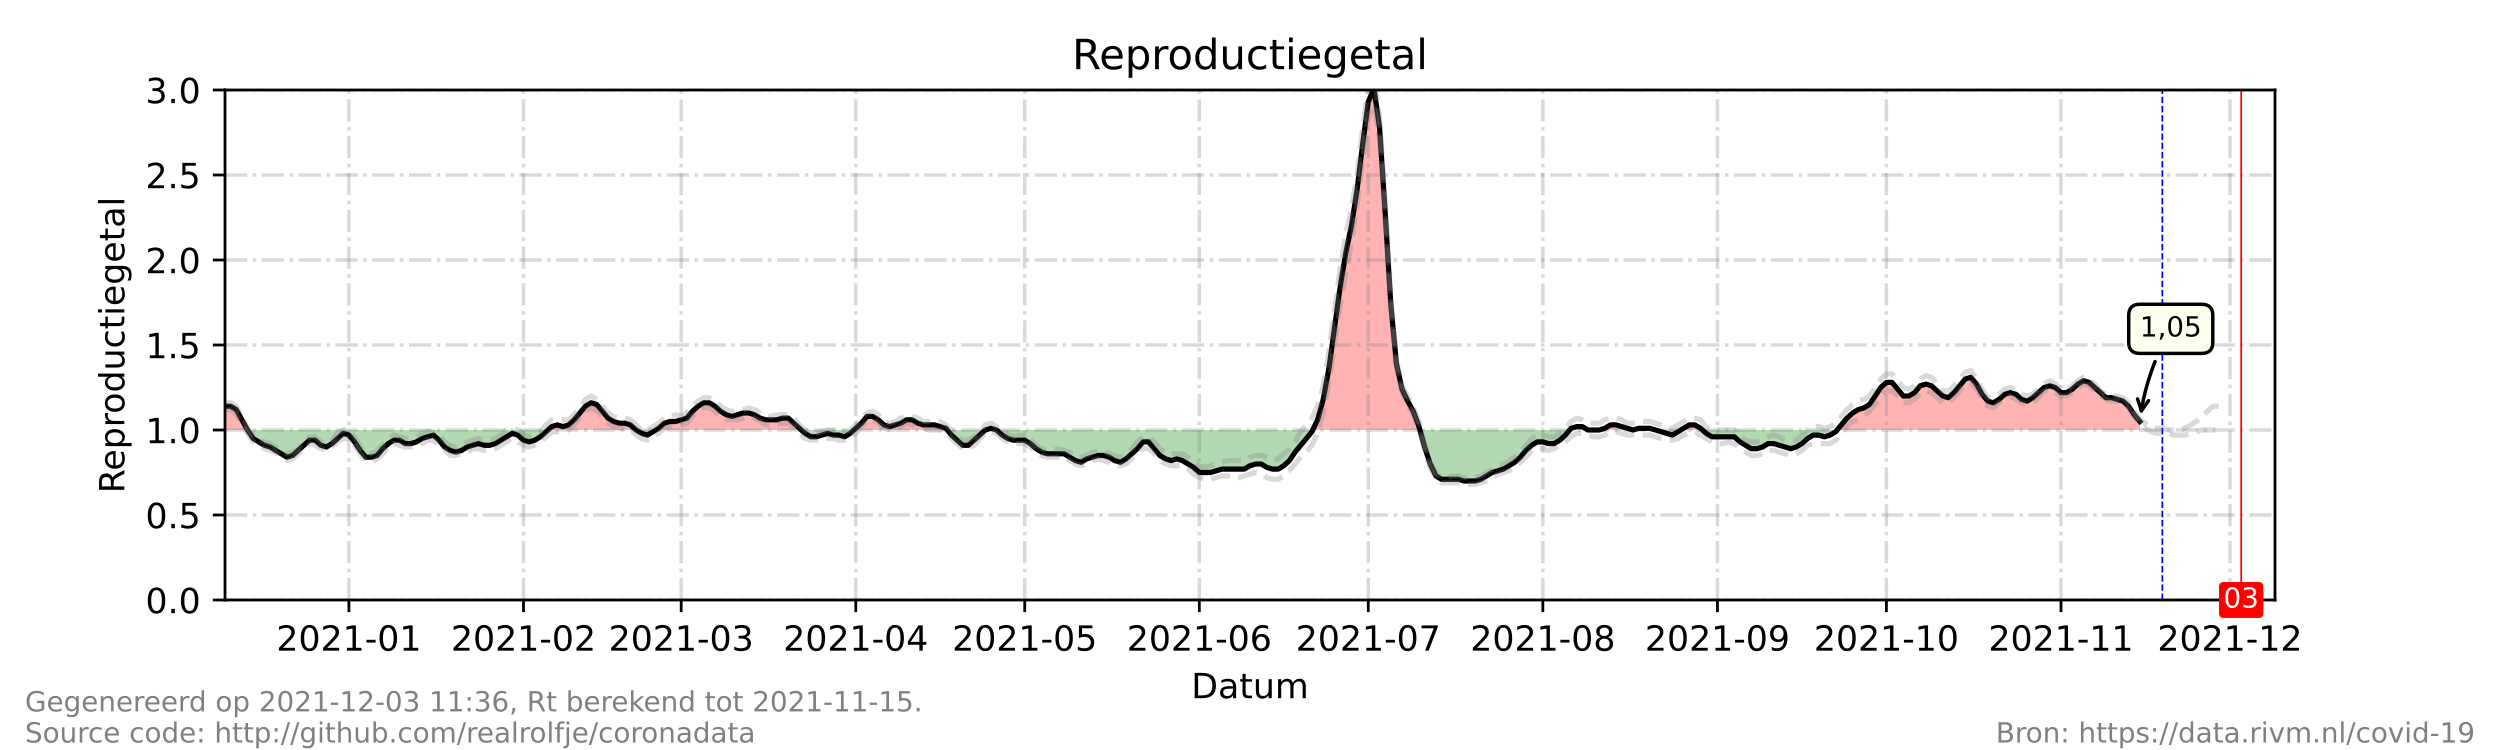 <?xml version="1.0" encoding="utf-8" standalone="no"?>
<!DOCTYPE svg PUBLIC "-//W3C//DTD SVG 1.1//EN"
  "http://www.w3.org/Graphics/SVG/1.1/DTD/svg11.dtd">
<!-- Created with matplotlib (https://matplotlib.org/) -->
<svg height="216pt" version="1.1" viewBox="0 0 720 216" width="720pt" xmlns="http://www.w3.org/2000/svg" xmlns:xlink="http://www.w3.org/1999/xlink">
 <defs>
  <style type="text/css">*{stroke-linecap:butt;stroke-linejoin:round;}</style>
 </defs>
 <g id="figure_1">
  <g id="patch_1">
   <path d="M 0 216 
L 720 216 
L 720 0 
L 0 0 
z
" style="fill:#ffffff;"/>
  </g>
  <g id="axes_1">
   <g id="patch_2">
    <path d="M 64.8 172.8 
L 655.2 172.8 
L 655.2 25.92 
L 64.8 25.92 
z
" style="fill:#ffffff;"/>
   </g>
   <g id="PolyCollection_1">
    <path clip-path="url(#p3382ade374)" d="M 64.8 123.84 
L 64.8 123.84 
L 66.422 123.84 
L 68.044 123.84 
L 69.666 123.84 
L 71.288 123.84 
L 69.666 120.902 
L 68.044 117.965 
L 66.422 116.986 
L 64.8 116.986 
z
" style="fill:#ff0000;fill-opacity:0.3;"/>
    <path clip-path="url(#p3382ade374)" d="M 157.793 123.84 
L 158.875 123.84 
L 160.497 123.84 
L 162.119 123.84 
L 163.741 123.84 
L 165.363 123.84 
L 166.985 123.84 
L 168.607 123.84 
L 170.229 123.84 
L 171.851 123.84 
L 173.473 123.84 
L 175.095 123.84 
L 176.716 123.84 
L 178.338 123.84 
L 179.96 123.84 
L 181.582 123.84 
L 183.204 123.84 
L 181.582 122.371 
L 179.96 121.882 
L 178.338 121.882 
L 176.716 121.392 
L 175.095 120.413 
L 173.473 118.454 
L 171.851 116.496 
L 170.229 116.006 
L 168.607 116.986 
L 166.985 118.944 
L 165.363 120.902 
L 163.741 122.371 
L 162.119 122.861 
L 160.497 122.371 
L 158.875 122.861 
z
" style="fill:#ff0000;fill-opacity:0.3;"/>
    <path clip-path="url(#p3382ade374)" d="M 188.881 123.84 
L 189.692 123.84 
L 191.314 123.84 
L 192.936 123.84 
L 194.558 123.84 
L 196.18 123.84 
L 197.802 123.84 
L 199.424 123.84 
L 201.046 123.84 
L 202.668 123.84 
L 204.29 123.84 
L 205.912 123.84 
L 207.534 123.84 
L 209.156 123.84 
L 210.778 123.84 
L 212.4 123.84 
L 214.022 123.84 
L 215.644 123.84 
L 217.266 123.84 
L 218.888 123.84 
L 220.51 123.84 
L 222.132 123.84 
L 223.754 123.84 
L 225.376 123.84 
L 226.998 123.84 
L 228.62 123.84 
L 230.242 123.84 
L 230.782 123.84 
L 230.242 123.35 
L 228.62 121.882 
L 226.998 120.413 
L 225.376 120.413 
L 223.754 120.902 
L 222.132 120.902 
L 220.51 120.902 
L 218.888 120.413 
L 217.266 119.434 
L 215.644 118.944 
L 214.022 118.944 
L 212.4 119.434 
L 210.778 119.923 
L 209.156 119.434 
L 207.534 118.454 
L 205.912 116.986 
L 204.29 116.006 
L 202.668 116.006 
L 201.046 116.986 
L 199.424 118.454 
L 197.802 120.413 
L 196.18 120.902 
L 194.558 121.392 
L 192.936 121.392 
L 191.314 121.882 
L 189.692 123.35 
z
" style="fill:#ff0000;fill-opacity:0.3;"/>
    <path clip-path="url(#p3382ade374)" d="M 245.921 123.84 
L 246.462 123.84 
L 248.084 123.84 
L 249.705 123.84 
L 251.327 123.84 
L 252.949 123.84 
L 254.571 123.84 
L 256.193 123.84 
L 257.815 123.84 
L 259.437 123.84 
L 261.059 123.84 
L 262.681 123.84 
L 264.303 123.84 
L 265.925 123.84 
L 267.547 123.84 
L 269.169 123.84 
L 270.791 123.84 
L 272.413 123.84 
L 272.819 123.84 
L 272.413 123.35 
L 270.791 122.861 
L 269.169 122.371 
L 267.547 122.371 
L 265.925 122.371 
L 264.303 121.882 
L 262.681 120.902 
L 261.059 120.902 
L 259.437 121.882 
L 257.815 122.371 
L 256.193 122.861 
L 254.571 122.371 
L 252.949 120.902 
L 251.327 119.923 
L 249.705 119.923 
L 248.084 121.882 
L 246.462 123.35 
z
" style="fill:#ff0000;fill-opacity:0.3;"/>
    <path clip-path="url(#p3382ade374)" d="M 283.767 123.84 
L 285.389 123.84 
L 287.011 123.84 
L 285.389 123.35 
z
" style="fill:#ff0000;fill-opacity:0.3;"/>
    <path clip-path="url(#p3382ade374)" d="M 378.073 123.84 
L 379.464 123.84 
L 381.086 123.84 
L 382.708 123.84 
L 384.33 123.84 
L 385.952 123.84 
L 387.574 123.84 
L 389.196 123.84 
L 390.818 123.84 
L 392.44 123.84 
L 394.062 123.84 
L 395.684 123.84 
L 397.305 123.84 
L 398.927 123.84 
L 400.549 123.84 
L 402.171 123.84 
L 403.793 123.84 
L 405.415 123.84 
L 407.037 123.84 
L 408.659 123.84 
L 408.93 123.84 
L 408.659 122.861 
L 407.037 118.454 
L 405.415 115.517 
L 403.793 112.09 
L 402.171 104.746 
L 400.549 87.61 
L 398.927 61.171 
L 397.305 36.691 
L 395.684 25.43 
L 394.062 29.347 
L 392.44 41.587 
L 390.818 54.806 
L 389.196 65.088 
L 387.574 72.922 
L 385.952 82.714 
L 384.33 94.464 
L 382.708 106.214 
L 381.086 115.027 
L 379.464 120.902 
z
" style="fill:#ff0000;fill-opacity:0.3;"/>
    <path clip-path="url(#p3382ade374)" d="M 452.047 123.84 
L 452.453 123.84 
L 454.075 123.84 
L 455.697 123.84 
L 457.319 123.84 
L 455.697 122.861 
L 454.075 122.861 
L 452.453 123.35 
z
" style="fill:#ff0000;fill-opacity:0.3;"/>
    <path clip-path="url(#p3382ade374)" d="M 460.563 123.84 
L 462.185 123.84 
L 463.807 123.84 
L 465.429 123.84 
L 467.051 123.84 
L 468.673 123.84 
L 470.295 123.84 
L 468.673 123.35 
L 467.051 122.861 
L 465.429 122.371 
L 463.807 122.371 
L 462.185 123.35 
z
" style="fill:#ff0000;fill-opacity:0.3;"/>
    <path clip-path="url(#p3382ade374)" d="M 470.295 123.84 
L 471.916 123.84 
L 473.538 123.84 
L 475.16 123.84 
L 476.782 123.84 
L 475.16 123.35 
L 473.538 123.35 
L 471.916 123.35 
z
" style="fill:#ff0000;fill-opacity:0.3;"/>
    <path clip-path="url(#p3382ade374)" d="M 484.081 123.84 
L 484.892 123.84 
L 486.514 123.84 
L 488.136 123.84 
L 489.758 123.84 
L 490.299 123.84 
L 489.758 123.35 
L 488.136 122.371 
L 486.514 122.371 
L 484.892 123.35 
z
" style="fill:#ff0000;fill-opacity:0.3;"/>
    <path clip-path="url(#p3382ade374)" d="M 529.091 123.84 
L 530.308 123.84 
L 531.93 123.84 
L 533.552 123.84 
L 535.174 123.84 
L 536.796 123.84 
L 538.418 123.84 
L 540.04 123.84 
L 541.662 123.84 
L 543.284 123.84 
L 544.905 123.84 
L 546.527 123.84 
L 548.149 123.84 
L 549.771 123.84 
L 551.393 123.84 
L 553.015 123.84 
L 554.637 123.84 
L 556.259 123.84 
L 557.881 123.84 
L 559.503 123.84 
L 561.125 123.84 
L 562.747 123.84 
L 564.369 123.84 
L 565.991 123.84 
L 567.613 123.84 
L 569.235 123.84 
L 570.857 123.84 
L 572.479 123.84 
L 574.101 123.84 
L 575.723 123.84 
L 577.345 123.84 
L 578.967 123.84 
L 580.589 123.84 
L 582.211 123.84 
L 583.833 123.84 
L 585.455 123.84 
L 587.077 123.84 
L 588.699 123.84 
L 590.321 123.84 
L 591.943 123.84 
L 593.565 123.84 
L 595.187 123.84 
L 596.809 123.84 
L 598.431 123.84 
L 600.053 123.84 
L 601.675 123.84 
L 603.297 123.84 
L 604.919 123.84 
L 606.541 123.84 
L 608.163 123.84 
L 609.785 123.84 
L 611.407 123.84 
L 613.029 123.84 
L 614.651 123.84 
L 616.273 123.84 
L 616.273 123.84 
L 616.273 121.392 
L 614.651 119.434 
L 613.029 116.986 
L 611.407 115.517 
L 609.785 115.027 
L 608.163 114.538 
L 606.541 114.538 
L 604.919 113.069 
L 603.297 111.6 
L 601.675 110.131 
L 600.053 109.642 
L 598.431 110.621 
L 596.809 112.09 
L 595.187 113.069 
L 593.565 113.069 
L 591.943 111.6 
L 590.321 111.11 
L 588.699 111.6 
L 587.077 113.069 
L 585.455 114.538 
L 583.833 115.517 
L 582.211 115.027 
L 580.589 113.558 
L 578.967 113.069 
L 577.345 113.558 
L 575.723 115.027 
L 574.101 116.006 
L 572.479 115.517 
L 570.857 113.558 
L 569.235 110.621 
L 567.613 108.662 
L 565.991 109.152 
L 564.369 111.11 
L 562.747 113.069 
L 561.125 114.538 
L 559.503 114.048 
L 557.881 112.579 
L 556.259 111.11 
L 554.637 110.621 
L 553.015 111.11 
L 551.393 113.069 
L 549.771 114.048 
L 548.149 114.048 
L 546.527 112.09 
L 544.905 110.131 
L 543.284 110.131 
L 541.662 111.6 
L 540.04 114.048 
L 538.418 116.496 
L 536.796 117.475 
L 535.174 117.965 
L 533.552 118.944 
L 531.93 120.413 
L 530.308 122.371 
z
" style="fill:#ff0000;fill-opacity:0.3;"/>
   </g>
   <g id="PolyCollection_2">
    <path clip-path="url(#p3382ade374)" d="M 71.288 123.84 
L 71.288 123.84 
L 72.91 123.84 
L 74.532 123.84 
L 76.154 123.84 
L 77.776 123.84 
L 79.398 123.84 
L 81.02 123.84 
L 82.642 123.84 
L 84.264 123.84 
L 85.886 123.84 
L 87.508 123.84 
L 89.13 123.84 
L 90.752 123.84 
L 92.374 123.84 
L 93.996 123.84 
L 95.618 123.84 
L 97.24 123.84 
L 98.862 123.84 
L 100.484 123.84 
L 102.105 123.84 
L 103.727 123.84 
L 105.349 123.84 
L 106.971 123.84 
L 108.593 123.84 
L 110.215 123.84 
L 111.837 123.84 
L 113.459 123.84 
L 115.081 123.84 
L 116.703 123.84 
L 118.325 123.84 
L 119.947 123.84 
L 121.569 123.84 
L 123.191 123.84 
L 124.813 123.84 
L 126.435 123.84 
L 128.057 123.84 
L 129.679 123.84 
L 131.301 123.84 
L 132.923 123.84 
L 134.545 123.84 
L 136.167 123.84 
L 137.789 123.84 
L 139.411 123.84 
L 141.033 123.84 
L 142.655 123.84 
L 144.277 123.84 
L 145.899 123.84 
L 147.521 123.84 
L 149.143 123.84 
L 150.765 123.84 
L 152.387 123.84 
L 154.009 123.84 
L 155.631 123.84 
L 157.253 123.84 
L 157.793 123.84 
L 157.253 124.33 
L 155.631 125.798 
L 154.009 126.778 
L 152.387 127.267 
L 150.765 126.778 
L 149.143 125.309 
L 147.521 124.819 
L 145.899 125.798 
L 144.277 126.778 
L 142.655 127.757 
L 141.033 128.246 
L 139.411 128.246 
L 137.789 127.757 
L 136.167 128.246 
L 134.545 128.736 
L 132.923 129.715 
L 131.301 130.205 
L 129.679 129.715 
L 128.057 128.736 
L 126.435 126.778 
L 124.813 125.309 
L 123.191 125.798 
L 121.569 126.288 
L 119.947 127.267 
L 118.325 127.757 
L 116.703 127.757 
L 115.081 126.778 
L 113.459 126.778 
L 111.837 127.757 
L 110.215 129.226 
L 108.593 131.184 
L 106.971 131.674 
L 105.349 131.674 
L 103.727 129.715 
L 102.105 127.267 
L 100.484 125.309 
L 98.862 124.819 
L 97.24 126.288 
L 95.618 127.757 
L 93.996 128.736 
L 92.374 128.246 
L 90.752 126.778 
L 89.13 126.778 
L 87.508 128.246 
L 85.886 129.715 
L 84.264 131.184 
L 82.642 131.674 
L 81.02 130.694 
L 79.398 129.715 
L 77.776 128.736 
L 76.154 128.246 
L 74.532 127.267 
L 72.91 126.288 
L 71.288 123.84 
z
" style="fill:#008000;fill-opacity:0.3;"/>
    <path clip-path="url(#p3382ade374)" d="M 183.204 123.84 
L 183.204 123.84 
L 184.826 123.84 
L 186.448 123.84 
L 188.07 123.84 
L 188.881 123.84 
L 188.07 124.33 
L 186.448 125.309 
L 184.826 124.819 
L 183.204 123.84 
z
" style="fill:#008000;fill-opacity:0.3;"/>
    <path clip-path="url(#p3382ade374)" d="M 230.782 123.84 
L 231.864 123.84 
L 233.486 123.84 
L 235.108 123.84 
L 236.73 123.84 
L 238.352 123.84 
L 239.974 123.84 
L 241.596 123.84 
L 243.218 123.84 
L 244.84 123.84 
L 245.921 123.84 
L 244.84 124.819 
L 243.218 125.798 
L 241.596 125.309 
L 239.974 125.309 
L 238.352 124.819 
L 236.73 125.309 
L 235.108 125.798 
L 233.486 125.798 
L 231.864 124.819 
z
" style="fill:#008000;fill-opacity:0.3;"/>
    <path clip-path="url(#p3382ade374)" d="M 272.819 123.84 
L 274.035 123.84 
L 275.657 123.84 
L 277.279 123.84 
L 278.901 123.84 
L 280.523 123.84 
L 282.145 123.84 
L 283.767 123.84 
L 283.767 123.84 
L 283.767 123.84 
L 282.145 125.309 
L 280.523 126.778 
L 278.901 128.246 
L 277.279 128.246 
L 275.657 126.778 
L 274.035 125.309 
z
" style="fill:#008000;fill-opacity:0.3;"/>
    <path clip-path="url(#p3382ade374)" d="M 287.011 123.84 
L 287.011 123.84 
L 288.633 123.84 
L 290.255 123.84 
L 291.877 123.84 
L 293.499 123.84 
L 295.121 123.84 
L 296.743 123.84 
L 298.365 123.84 
L 299.987 123.84 
L 301.609 123.84 
L 303.231 123.84 
L 304.853 123.84 
L 306.475 123.84 
L 308.097 123.84 
L 309.719 123.84 
L 311.341 123.84 
L 312.963 123.84 
L 314.585 123.84 
L 316.207 123.84 
L 317.829 123.84 
L 319.451 123.84 
L 321.073 123.84 
L 322.695 123.84 
L 324.316 123.84 
L 325.938 123.84 
L 327.56 123.84 
L 329.182 123.84 
L 330.804 123.84 
L 332.426 123.84 
L 334.048 123.84 
L 335.67 123.84 
L 337.292 123.84 
L 338.914 123.84 
L 340.536 123.84 
L 342.158 123.84 
L 343.78 123.84 
L 345.402 123.84 
L 347.024 123.84 
L 348.646 123.84 
L 350.268 123.84 
L 351.89 123.84 
L 353.512 123.84 
L 355.134 123.84 
L 356.756 123.84 
L 358.378 123.84 
L 360 123.84 
L 361.622 123.84 
L 363.244 123.84 
L 364.866 123.84 
L 366.488 123.84 
L 368.11 123.84 
L 369.732 123.84 
L 371.354 123.84 
L 372.976 123.84 
L 374.598 123.84 
L 376.22 123.84 
L 377.842 123.84 
L 378.073 123.84 
L 377.842 124.33 
L 376.22 126.288 
L 374.598 128.246 
L 372.976 130.205 
L 371.354 132.653 
L 369.732 134.122 
L 368.11 135.101 
L 366.488 135.101 
L 364.866 134.611 
L 363.244 133.632 
L 361.622 133.632 
L 360 134.122 
L 358.378 135.101 
L 356.756 135.101 
L 355.134 135.101 
L 353.512 135.101 
L 351.89 135.101 
L 350.268 135.59 
L 348.646 136.08 
L 347.024 136.08 
L 345.402 136.08 
L 343.78 134.611 
L 342.158 133.632 
L 340.536 132.653 
L 338.914 132.163 
L 337.292 132.653 
L 335.67 132.163 
L 334.048 131.184 
L 332.426 129.226 
L 330.804 127.267 
L 329.182 127.267 
L 327.56 129.226 
L 325.938 130.694 
L 324.316 132.163 
L 322.695 133.142 
L 321.073 132.653 
L 319.451 131.674 
L 317.829 131.184 
L 316.207 131.184 
L 314.585 131.674 
L 312.963 132.163 
L 311.341 133.142 
L 309.719 132.653 
L 308.097 131.674 
L 306.475 130.694 
L 304.853 130.694 
L 303.231 130.694 
L 301.609 130.694 
L 299.987 130.205 
L 298.365 129.226 
L 296.743 127.757 
L 295.121 126.778 
L 293.499 126.778 
L 291.877 126.778 
L 290.255 126.288 
L 288.633 125.309 
L 287.011 123.84 
z
" style="fill:#008000;fill-opacity:0.3;"/>
    <path clip-path="url(#p3382ade374)" d="M 408.93 123.84 
L 410.281 123.84 
L 411.903 123.84 
L 413.525 123.84 
L 415.147 123.84 
L 416.769 123.84 
L 418.391 123.84 
L 420.013 123.84 
L 421.635 123.84 
L 423.257 123.84 
L 424.879 123.84 
L 426.501 123.84 
L 428.123 123.84 
L 429.745 123.84 
L 431.367 123.84 
L 432.989 123.84 
L 434.611 123.84 
L 436.233 123.84 
L 437.855 123.84 
L 439.477 123.84 
L 441.099 123.84 
L 442.721 123.84 
L 444.343 123.84 
L 445.965 123.84 
L 447.587 123.84 
L 449.209 123.84 
L 450.831 123.84 
L 452.047 123.84 
L 450.831 125.309 
L 449.209 126.778 
L 447.587 127.757 
L 445.965 127.757 
L 444.343 127.267 
L 442.721 127.267 
L 441.099 128.246 
L 439.477 129.715 
L 437.855 131.674 
L 436.233 133.142 
L 434.611 134.122 
L 432.989 135.101 
L 431.367 135.59 
L 429.745 136.08 
L 428.123 137.059 
L 426.501 138.038 
L 424.879 138.528 
L 423.257 138.528 
L 421.635 138.528 
L 420.013 138.038 
L 418.391 138.038 
L 416.769 138.038 
L 415.147 138.038 
L 413.525 137.059 
L 411.903 133.632 
L 410.281 128.736 
z
" style="fill:#008000;fill-opacity:0.3;"/>
    <path clip-path="url(#p3382ade374)" d="M 457.319 123.84 
L 457.319 123.84 
L 458.941 123.84 
L 460.563 123.84 
L 460.563 123.84 
L 460.563 123.84 
L 458.941 123.84 
L 457.319 123.84 
z
" style="fill:#008000;fill-opacity:0.3;"/>
    <path clip-path="url(#p3382ade374)" d="M 470.295 123.84 
L 470.295 123.84 
L 470.295 123.84 
L 470.295 123.84 
z
" style="fill:#008000;fill-opacity:0.3;"/>
    <path clip-path="url(#p3382ade374)" d="M 476.782 123.84 
L 476.782 123.84 
L 478.404 123.84 
L 480.026 123.84 
L 481.648 123.84 
L 483.27 123.84 
L 484.081 123.84 
L 483.27 124.33 
L 481.648 125.309 
L 480.026 124.819 
L 478.404 124.33 
L 476.782 123.84 
z
" style="fill:#008000;fill-opacity:0.3;"/>
    <path clip-path="url(#p3382ade374)" d="M 490.299 123.84 
L 491.38 123.84 
L 493.002 123.84 
L 494.624 123.84 
L 496.246 123.84 
L 497.868 123.84 
L 499.49 123.84 
L 501.112 123.84 
L 502.734 123.84 
L 504.356 123.84 
L 505.978 123.84 
L 507.6 123.84 
L 509.222 123.84 
L 510.844 123.84 
L 512.466 123.84 
L 514.088 123.84 
L 515.71 123.84 
L 517.332 123.84 
L 518.954 123.84 
L 520.576 123.84 
L 522.198 123.84 
L 523.82 123.84 
L 525.442 123.84 
L 527.064 123.84 
L 528.686 123.84 
L 529.091 123.84 
L 528.686 124.33 
L 527.064 125.309 
L 525.442 125.798 
L 523.82 125.309 
L 522.198 125.309 
L 520.576 126.288 
L 518.954 127.757 
L 517.332 128.736 
L 515.71 129.226 
L 514.088 128.736 
L 512.466 128.246 
L 510.844 127.757 
L 509.222 127.757 
L 507.6 128.736 
L 505.978 129.226 
L 504.356 129.226 
L 502.734 128.246 
L 501.112 127.267 
L 499.49 125.798 
L 497.868 125.798 
L 496.246 125.798 
L 494.624 125.798 
L 493.002 125.798 
L 491.38 124.819 
z
" style="fill:#008000;fill-opacity:0.3;"/>
   </g>
   <g id="matplotlib.axis_1">
    <g id="xtick_1">
     <g id="line2d_1">
      <path clip-path="url(#p3382ade374)" d="M 100.484 172.8 
L 100.484 25.92 
" style="fill:none;stroke:#808080;stroke-dasharray:6.4,1.6,1,1.6;stroke-dashoffset:0;stroke-opacity:0.3;"/>
     </g>
     <g id="line2d_2">
      <defs>
       <path d="M 0 0 
L 0 3.5 
" id="m94c0dafad9" style="stroke:#000000;stroke-width:0.8;"/>
      </defs>
      <g>
       <use style="stroke:#000000;stroke-width:0.8;" x="100.484" xlink:href="#m94c0dafad9" y="172.8"/>
      </g>
     </g>
     <g id="text_1">
      <!-- 2021-01 -->
      <g transform="translate(79.592 187.398)scale(0.1 -0.1)">
       <defs>
        <path d="M 19.188 8.297 
L 53.609 8.297 
L 53.609 0 
L 7.328 0 
L 7.328 8.297 
Q 12.938 14.109 22.625 23.891 
Q 32.328 33.688 34.812 36.531 
Q 39.547 41.844 41.422 45.531 
Q 43.312 49.219 43.312 52.781 
Q 43.312 58.594 39.234 62.25 
Q 35.156 65.922 28.609 65.922 
Q 23.969 65.922 18.812 64.312 
Q 13.672 62.703 7.812 59.422 
L 7.812 69.391 
Q 13.766 71.781 18.938 73 
Q 24.125 74.219 28.422 74.219 
Q 39.75 74.219 46.484 68.547 
Q 53.219 62.891 53.219 53.422 
Q 53.219 48.922 51.531 44.891 
Q 49.859 40.875 45.406 35.406 
Q 44.188 33.984 37.641 27.219 
Q 31.109 20.453 19.188 8.297 
z
" id="DejaVuSans-50"/>
        <path d="M 31.781 66.406 
Q 24.172 66.406 20.328 58.906 
Q 16.5 51.422 16.5 36.375 
Q 16.5 21.391 20.328 13.891 
Q 24.172 6.391 31.781 6.391 
Q 39.453 6.391 43.281 13.891 
Q 47.125 21.391 47.125 36.375 
Q 47.125 51.422 43.281 58.906 
Q 39.453 66.406 31.781 66.406 
z
M 31.781 74.219 
Q 44.047 74.219 50.516 64.516 
Q 56.984 54.828 56.984 36.375 
Q 56.984 17.969 50.516 8.266 
Q 44.047 -1.422 31.781 -1.422 
Q 19.531 -1.422 13.062 8.266 
Q 6.594 17.969 6.594 36.375 
Q 6.594 54.828 13.062 64.516 
Q 19.531 74.219 31.781 74.219 
z
" id="DejaVuSans-48"/>
        <path d="M 12.406 8.297 
L 28.516 8.297 
L 28.516 63.922 
L 10.984 60.406 
L 10.984 69.391 
L 28.422 72.906 
L 38.281 72.906 
L 38.281 8.297 
L 54.391 8.297 
L 54.391 0 
L 12.406 0 
z
" id="DejaVuSans-49"/>
        <path d="M 4.891 31.391 
L 31.203 31.391 
L 31.203 23.391 
L 4.891 23.391 
z
" id="DejaVuSans-45"/>
       </defs>
       <use xlink:href="#DejaVuSans-50"/>
       <use x="63.623" xlink:href="#DejaVuSans-48"/>
       <use x="127.246" xlink:href="#DejaVuSans-50"/>
       <use x="190.869" xlink:href="#DejaVuSans-49"/>
       <use x="254.492" xlink:href="#DejaVuSans-45"/>
       <use x="290.576" xlink:href="#DejaVuSans-48"/>
       <use x="354.199" xlink:href="#DejaVuSans-49"/>
      </g>
     </g>
    </g>
    <g id="xtick_2">
     <g id="line2d_3">
      <path clip-path="url(#p3382ade374)" d="M 150.765 172.8 
L 150.765 25.92 
" style="fill:none;stroke:#808080;stroke-dasharray:6.4,1.6,1,1.6;stroke-dashoffset:0;stroke-opacity:0.3;"/>
     </g>
     <g id="line2d_4">
      <g>
       <use style="stroke:#000000;stroke-width:0.8;" x="150.765" xlink:href="#m94c0dafad9" y="172.8"/>
      </g>
     </g>
     <g id="text_2">
      <!-- 2021-02 -->
      <g transform="translate(129.873 187.398)scale(0.1 -0.1)">
       <use xlink:href="#DejaVuSans-50"/>
       <use x="63.623" xlink:href="#DejaVuSans-48"/>
       <use x="127.246" xlink:href="#DejaVuSans-50"/>
       <use x="190.869" xlink:href="#DejaVuSans-49"/>
       <use x="254.492" xlink:href="#DejaVuSans-45"/>
       <use x="290.576" xlink:href="#DejaVuSans-48"/>
       <use x="354.199" xlink:href="#DejaVuSans-50"/>
      </g>
     </g>
    </g>
    <g id="xtick_3">
     <g id="line2d_5">
      <path clip-path="url(#p3382ade374)" d="M 196.18 172.8 
L 196.18 25.92 
" style="fill:none;stroke:#808080;stroke-dasharray:6.4,1.6,1,1.6;stroke-dashoffset:0;stroke-opacity:0.3;"/>
     </g>
     <g id="line2d_6">
      <g>
       <use style="stroke:#000000;stroke-width:0.8;" x="196.18" xlink:href="#m94c0dafad9" y="172.8"/>
      </g>
     </g>
     <g id="text_3">
      <!-- 2021-03 -->
      <g transform="translate(175.289 187.398)scale(0.1 -0.1)">
       <defs>
        <path d="M 40.578 39.312 
Q 47.656 37.797 51.625 33 
Q 55.609 28.219 55.609 21.188 
Q 55.609 10.406 48.188 4.484 
Q 40.766 -1.422 27.094 -1.422 
Q 22.516 -1.422 17.656 -0.516 
Q 12.797 0.391 7.625 2.203 
L 7.625 11.719 
Q 11.719 9.328 16.594 8.109 
Q 21.484 6.891 26.812 6.891 
Q 36.078 6.891 40.938 10.547 
Q 45.797 14.203 45.797 21.188 
Q 45.797 27.641 41.281 31.266 
Q 36.766 34.906 28.719 34.906 
L 20.219 34.906 
L 20.219 43.016 
L 29.109 43.016 
Q 36.375 43.016 40.234 45.922 
Q 44.094 48.828 44.094 54.297 
Q 44.094 59.906 40.109 62.906 
Q 36.141 65.922 28.719 65.922 
Q 24.656 65.922 20.016 65.031 
Q 15.375 64.156 9.812 62.312 
L 9.812 71.094 
Q 15.438 72.656 20.344 73.438 
Q 25.25 74.219 29.594 74.219 
Q 40.828 74.219 47.359 69.109 
Q 53.906 64.016 53.906 55.328 
Q 53.906 49.266 50.438 45.094 
Q 46.969 40.922 40.578 39.312 
z
" id="DejaVuSans-51"/>
       </defs>
       <use xlink:href="#DejaVuSans-50"/>
       <use x="63.623" xlink:href="#DejaVuSans-48"/>
       <use x="127.246" xlink:href="#DejaVuSans-50"/>
       <use x="190.869" xlink:href="#DejaVuSans-49"/>
       <use x="254.492" xlink:href="#DejaVuSans-45"/>
       <use x="290.576" xlink:href="#DejaVuSans-48"/>
       <use x="354.199" xlink:href="#DejaVuSans-51"/>
      </g>
     </g>
    </g>
    <g id="xtick_4">
     <g id="line2d_7">
      <path clip-path="url(#p3382ade374)" d="M 246.462 172.8 
L 246.462 25.92 
" style="fill:none;stroke:#808080;stroke-dasharray:6.4,1.6,1,1.6;stroke-dashoffset:0;stroke-opacity:0.3;"/>
     </g>
     <g id="line2d_8">
      <g>
       <use style="stroke:#000000;stroke-width:0.8;" x="246.462" xlink:href="#m94c0dafad9" y="172.8"/>
      </g>
     </g>
     <g id="text_4">
      <!-- 2021-04 -->
      <g transform="translate(225.57 187.398)scale(0.1 -0.1)">
       <defs>
        <path d="M 37.797 64.312 
L 12.891 25.391 
L 37.797 25.391 
z
M 35.203 72.906 
L 47.609 72.906 
L 47.609 25.391 
L 58.016 25.391 
L 58.016 17.188 
L 47.609 17.188 
L 47.609 0 
L 37.797 0 
L 37.797 17.188 
L 4.891 17.188 
L 4.891 26.703 
z
" id="DejaVuSans-52"/>
       </defs>
       <use xlink:href="#DejaVuSans-50"/>
       <use x="63.623" xlink:href="#DejaVuSans-48"/>
       <use x="127.246" xlink:href="#DejaVuSans-50"/>
       <use x="190.869" xlink:href="#DejaVuSans-49"/>
       <use x="254.492" xlink:href="#DejaVuSans-45"/>
       <use x="290.576" xlink:href="#DejaVuSans-48"/>
       <use x="354.199" xlink:href="#DejaVuSans-52"/>
      </g>
     </g>
    </g>
    <g id="xtick_5">
     <g id="line2d_9">
      <path clip-path="url(#p3382ade374)" d="M 295.121 172.8 
L 295.121 25.92 
" style="fill:none;stroke:#808080;stroke-dasharray:6.4,1.6,1,1.6;stroke-dashoffset:0;stroke-opacity:0.3;"/>
     </g>
     <g id="line2d_10">
      <g>
       <use style="stroke:#000000;stroke-width:0.8;" x="295.121" xlink:href="#m94c0dafad9" y="172.8"/>
      </g>
     </g>
     <g id="text_5">
      <!-- 2021-05 -->
      <g transform="translate(274.229 187.398)scale(0.1 -0.1)">
       <defs>
        <path d="M 10.797 72.906 
L 49.516 72.906 
L 49.516 64.594 
L 19.828 64.594 
L 19.828 46.734 
Q 21.969 47.469 24.109 47.828 
Q 26.266 48.188 28.422 48.188 
Q 40.625 48.188 47.75 41.5 
Q 54.891 34.812 54.891 23.391 
Q 54.891 11.625 47.562 5.094 
Q 40.234 -1.422 26.906 -1.422 
Q 22.312 -1.422 17.547 -0.641 
Q 12.797 0.141 7.719 1.703 
L 7.719 11.625 
Q 12.109 9.234 16.797 8.062 
Q 21.484 6.891 26.703 6.891 
Q 35.156 6.891 40.078 11.328 
Q 45.016 15.766 45.016 23.391 
Q 45.016 31 40.078 35.438 
Q 35.156 39.891 26.703 39.891 
Q 22.75 39.891 18.812 39.016 
Q 14.891 38.141 10.797 36.281 
z
" id="DejaVuSans-53"/>
       </defs>
       <use xlink:href="#DejaVuSans-50"/>
       <use x="63.623" xlink:href="#DejaVuSans-48"/>
       <use x="127.246" xlink:href="#DejaVuSans-50"/>
       <use x="190.869" xlink:href="#DejaVuSans-49"/>
       <use x="254.492" xlink:href="#DejaVuSans-45"/>
       <use x="290.576" xlink:href="#DejaVuSans-48"/>
       <use x="354.199" xlink:href="#DejaVuSans-53"/>
      </g>
     </g>
    </g>
    <g id="xtick_6">
     <g id="line2d_11">
      <path clip-path="url(#p3382ade374)" d="M 345.402 172.8 
L 345.402 25.92 
" style="fill:none;stroke:#808080;stroke-dasharray:6.4,1.6,1,1.6;stroke-dashoffset:0;stroke-opacity:0.3;"/>
     </g>
     <g id="line2d_12">
      <g>
       <use style="stroke:#000000;stroke-width:0.8;" x="345.402" xlink:href="#m94c0dafad9" y="172.8"/>
      </g>
     </g>
     <g id="text_6">
      <!-- 2021-06 -->
      <g transform="translate(324.511 187.398)scale(0.1 -0.1)">
       <defs>
        <path d="M 33.016 40.375 
Q 26.375 40.375 22.484 35.828 
Q 18.609 31.297 18.609 23.391 
Q 18.609 15.531 22.484 10.953 
Q 26.375 6.391 33.016 6.391 
Q 39.656 6.391 43.531 10.953 
Q 47.406 15.531 47.406 23.391 
Q 47.406 31.297 43.531 35.828 
Q 39.656 40.375 33.016 40.375 
z
M 52.594 71.297 
L 52.594 62.312 
Q 48.875 64.062 45.094 64.984 
Q 41.312 65.922 37.594 65.922 
Q 27.828 65.922 22.672 59.328 
Q 17.531 52.734 16.797 39.406 
Q 19.672 43.656 24.016 45.922 
Q 28.375 48.188 33.594 48.188 
Q 44.578 48.188 50.953 41.516 
Q 57.328 34.859 57.328 23.391 
Q 57.328 12.156 50.688 5.359 
Q 44.047 -1.422 33.016 -1.422 
Q 20.359 -1.422 13.672 8.266 
Q 6.984 17.969 6.984 36.375 
Q 6.984 53.656 15.188 63.938 
Q 23.391 74.219 37.203 74.219 
Q 40.922 74.219 44.703 73.484 
Q 48.484 72.75 52.594 71.297 
z
" id="DejaVuSans-54"/>
       </defs>
       <use xlink:href="#DejaVuSans-50"/>
       <use x="63.623" xlink:href="#DejaVuSans-48"/>
       <use x="127.246" xlink:href="#DejaVuSans-50"/>
       <use x="190.869" xlink:href="#DejaVuSans-49"/>
       <use x="254.492" xlink:href="#DejaVuSans-45"/>
       <use x="290.576" xlink:href="#DejaVuSans-48"/>
       <use x="354.199" xlink:href="#DejaVuSans-54"/>
      </g>
     </g>
    </g>
    <g id="xtick_7">
     <g id="line2d_13">
      <path clip-path="url(#p3382ade374)" d="M 394.062 172.8 
L 394.062 25.92 
" style="fill:none;stroke:#808080;stroke-dasharray:6.4,1.6,1,1.6;stroke-dashoffset:0;stroke-opacity:0.3;"/>
     </g>
     <g id="line2d_14">
      <g>
       <use style="stroke:#000000;stroke-width:0.8;" x="394.062" xlink:href="#m94c0dafad9" y="172.8"/>
      </g>
     </g>
     <g id="text_7">
      <!-- 2021-07 -->
      <g transform="translate(373.17 187.398)scale(0.1 -0.1)">
       <defs>
        <path d="M 8.203 72.906 
L 55.078 72.906 
L 55.078 68.703 
L 28.609 0 
L 18.312 0 
L 43.219 64.594 
L 8.203 64.594 
z
" id="DejaVuSans-55"/>
       </defs>
       <use xlink:href="#DejaVuSans-50"/>
       <use x="63.623" xlink:href="#DejaVuSans-48"/>
       <use x="127.246" xlink:href="#DejaVuSans-50"/>
       <use x="190.869" xlink:href="#DejaVuSans-49"/>
       <use x="254.492" xlink:href="#DejaVuSans-45"/>
       <use x="290.576" xlink:href="#DejaVuSans-48"/>
       <use x="354.199" xlink:href="#DejaVuSans-55"/>
      </g>
     </g>
    </g>
    <g id="xtick_8">
     <g id="line2d_15">
      <path clip-path="url(#p3382ade374)" d="M 444.343 172.8 
L 444.343 25.92 
" style="fill:none;stroke:#808080;stroke-dasharray:6.4,1.6,1,1.6;stroke-dashoffset:0;stroke-opacity:0.3;"/>
     </g>
     <g id="line2d_16">
      <g>
       <use style="stroke:#000000;stroke-width:0.8;" x="444.343" xlink:href="#m94c0dafad9" y="172.8"/>
      </g>
     </g>
     <g id="text_8">
      <!-- 2021-08 -->
      <g transform="translate(423.451 187.398)scale(0.1 -0.1)">
       <defs>
        <path d="M 31.781 34.625 
Q 24.75 34.625 20.719 30.859 
Q 16.703 27.094 16.703 20.516 
Q 16.703 13.922 20.719 10.156 
Q 24.75 6.391 31.781 6.391 
Q 38.812 6.391 42.859 10.172 
Q 46.922 13.969 46.922 20.516 
Q 46.922 27.094 42.891 30.859 
Q 38.875 34.625 31.781 34.625 
z
M 21.922 38.812 
Q 15.578 40.375 12.031 44.719 
Q 8.5 49.078 8.5 55.328 
Q 8.5 64.062 14.719 69.141 
Q 20.953 74.219 31.781 74.219 
Q 42.672 74.219 48.875 69.141 
Q 55.078 64.062 55.078 55.328 
Q 55.078 49.078 51.531 44.719 
Q 48 40.375 41.703 38.812 
Q 48.828 37.156 52.797 32.312 
Q 56.781 27.484 56.781 20.516 
Q 56.781 9.906 50.312 4.234 
Q 43.844 -1.422 31.781 -1.422 
Q 19.734 -1.422 13.25 4.234 
Q 6.781 9.906 6.781 20.516 
Q 6.781 27.484 10.781 32.312 
Q 14.797 37.156 21.922 38.812 
z
M 18.312 54.391 
Q 18.312 48.734 21.844 45.562 
Q 25.391 42.391 31.781 42.391 
Q 38.141 42.391 41.719 45.562 
Q 45.312 48.734 45.312 54.391 
Q 45.312 60.062 41.719 63.234 
Q 38.141 66.406 31.781 66.406 
Q 25.391 66.406 21.844 63.234 
Q 18.312 60.062 18.312 54.391 
z
" id="DejaVuSans-56"/>
       </defs>
       <use xlink:href="#DejaVuSans-50"/>
       <use x="63.623" xlink:href="#DejaVuSans-48"/>
       <use x="127.246" xlink:href="#DejaVuSans-50"/>
       <use x="190.869" xlink:href="#DejaVuSans-49"/>
       <use x="254.492" xlink:href="#DejaVuSans-45"/>
       <use x="290.576" xlink:href="#DejaVuSans-48"/>
       <use x="354.199" xlink:href="#DejaVuSans-56"/>
      </g>
     </g>
    </g>
    <g id="xtick_9">
     <g id="line2d_17">
      <path clip-path="url(#p3382ade374)" d="M 494.624 172.8 
L 494.624 25.92 
" style="fill:none;stroke:#808080;stroke-dasharray:6.4,1.6,1,1.6;stroke-dashoffset:0;stroke-opacity:0.3;"/>
     </g>
     <g id="line2d_18">
      <g>
       <use style="stroke:#000000;stroke-width:0.8;" x="494.624" xlink:href="#m94c0dafad9" y="172.8"/>
      </g>
     </g>
     <g id="text_9">
      <!-- 2021-09 -->
      <g transform="translate(473.733 187.398)scale(0.1 -0.1)">
       <defs>
        <path d="M 10.984 1.516 
L 10.984 10.5 
Q 14.703 8.734 18.5 7.812 
Q 22.312 6.891 25.984 6.891 
Q 35.75 6.891 40.891 13.453 
Q 46.047 20.016 46.781 33.406 
Q 43.953 29.203 39.594 26.953 
Q 35.25 24.703 29.984 24.703 
Q 19.047 24.703 12.672 31.312 
Q 6.297 37.938 6.297 49.422 
Q 6.297 60.641 12.938 67.422 
Q 19.578 74.219 30.609 74.219 
Q 43.266 74.219 49.922 64.516 
Q 56.594 54.828 56.594 36.375 
Q 56.594 19.141 48.406 8.859 
Q 40.234 -1.422 26.422 -1.422 
Q 22.703 -1.422 18.891 -0.688 
Q 15.094 0.047 10.984 1.516 
z
M 30.609 32.422 
Q 37.25 32.422 41.125 36.953 
Q 45.016 41.5 45.016 49.422 
Q 45.016 57.281 41.125 61.844 
Q 37.25 66.406 30.609 66.406 
Q 23.969 66.406 20.094 61.844 
Q 16.219 57.281 16.219 49.422 
Q 16.219 41.5 20.094 36.953 
Q 23.969 32.422 30.609 32.422 
z
" id="DejaVuSans-57"/>
       </defs>
       <use xlink:href="#DejaVuSans-50"/>
       <use x="63.623" xlink:href="#DejaVuSans-48"/>
       <use x="127.246" xlink:href="#DejaVuSans-50"/>
       <use x="190.869" xlink:href="#DejaVuSans-49"/>
       <use x="254.492" xlink:href="#DejaVuSans-45"/>
       <use x="290.576" xlink:href="#DejaVuSans-48"/>
       <use x="354.199" xlink:href="#DejaVuSans-57"/>
      </g>
     </g>
    </g>
    <g id="xtick_10">
     <g id="line2d_19">
      <path clip-path="url(#p3382ade374)" d="M 543.284 172.8 
L 543.284 25.92 
" style="fill:none;stroke:#808080;stroke-dasharray:6.4,1.6,1,1.6;stroke-dashoffset:0;stroke-opacity:0.3;"/>
     </g>
     <g id="line2d_20">
      <g>
       <use style="stroke:#000000;stroke-width:0.8;" x="543.284" xlink:href="#m94c0dafad9" y="172.8"/>
      </g>
     </g>
     <g id="text_10">
      <!-- 2021-10 -->
      <g transform="translate(522.392 187.398)scale(0.1 -0.1)">
       <use xlink:href="#DejaVuSans-50"/>
       <use x="63.623" xlink:href="#DejaVuSans-48"/>
       <use x="127.246" xlink:href="#DejaVuSans-50"/>
       <use x="190.869" xlink:href="#DejaVuSans-49"/>
       <use x="254.492" xlink:href="#DejaVuSans-45"/>
       <use x="290.576" xlink:href="#DejaVuSans-49"/>
       <use x="354.199" xlink:href="#DejaVuSans-48"/>
      </g>
     </g>
    </g>
    <g id="xtick_11">
     <g id="line2d_21">
      <path clip-path="url(#p3382ade374)" d="M 593.565 172.8 
L 593.565 25.92 
" style="fill:none;stroke:#808080;stroke-dasharray:6.4,1.6,1,1.6;stroke-dashoffset:0;stroke-opacity:0.3;"/>
     </g>
     <g id="line2d_22">
      <g>
       <use style="stroke:#000000;stroke-width:0.8;" x="593.565" xlink:href="#m94c0dafad9" y="172.8"/>
      </g>
     </g>
     <g id="text_11">
      <!-- 2021-11 -->
      <g transform="translate(572.673 187.398)scale(0.1 -0.1)">
       <use xlink:href="#DejaVuSans-50"/>
       <use x="63.623" xlink:href="#DejaVuSans-48"/>
       <use x="127.246" xlink:href="#DejaVuSans-50"/>
       <use x="190.869" xlink:href="#DejaVuSans-49"/>
       <use x="254.492" xlink:href="#DejaVuSans-45"/>
       <use x="290.576" xlink:href="#DejaVuSans-49"/>
       <use x="354.199" xlink:href="#DejaVuSans-49"/>
      </g>
     </g>
    </g>
    <g id="xtick_12">
     <g id="line2d_23">
      <path clip-path="url(#p3382ade374)" d="M 642.224 172.8 
L 642.224 25.92 
" style="fill:none;stroke:#808080;stroke-dasharray:6.4,1.6,1,1.6;stroke-dashoffset:0;stroke-opacity:0.3;"/>
     </g>
     <g id="line2d_24">
      <g>
       <use style="stroke:#000000;stroke-width:0.8;" x="642.224" xlink:href="#m94c0dafad9" y="172.8"/>
      </g>
     </g>
     <g id="text_12">
      <!-- 2021-12 -->
      <g transform="translate(621.333 187.398)scale(0.1 -0.1)">
       <use xlink:href="#DejaVuSans-50"/>
       <use x="63.623" xlink:href="#DejaVuSans-48"/>
       <use x="127.246" xlink:href="#DejaVuSans-50"/>
       <use x="190.869" xlink:href="#DejaVuSans-49"/>
       <use x="254.492" xlink:href="#DejaVuSans-45"/>
       <use x="290.576" xlink:href="#DejaVuSans-49"/>
       <use x="354.199" xlink:href="#DejaVuSans-50"/>
      </g>
     </g>
    </g>
    <g id="text_13">
     <!-- Datum -->
     <g transform="translate(343.087 201.077)scale(0.1 -0.1)">
      <defs>
       <path d="M 19.672 64.797 
L 19.672 8.109 
L 31.594 8.109 
Q 46.688 8.109 53.688 14.938 
Q 60.688 21.781 60.688 36.531 
Q 60.688 51.172 53.688 57.984 
Q 46.688 64.797 31.594 64.797 
z
M 9.812 72.906 
L 30.078 72.906 
Q 51.266 72.906 61.172 64.094 
Q 71.094 55.281 71.094 36.531 
Q 71.094 17.672 61.125 8.828 
Q 51.172 0 30.078 0 
L 9.812 0 
z
" id="DejaVuSans-68"/>
       <path d="M 34.281 27.484 
Q 23.391 27.484 19.188 25 
Q 14.984 22.516 14.984 16.5 
Q 14.984 11.719 18.141 8.906 
Q 21.297 6.109 26.703 6.109 
Q 34.188 6.109 38.703 11.406 
Q 43.219 16.703 43.219 25.484 
L 43.219 27.484 
z
M 52.203 31.203 
L 52.203 0 
L 43.219 0 
L 43.219 8.297 
Q 40.141 3.328 35.547 0.953 
Q 30.953 -1.422 24.312 -1.422 
Q 15.922 -1.422 10.953 3.297 
Q 6 8.016 6 15.922 
Q 6 25.141 12.172 29.828 
Q 18.359 34.516 30.609 34.516 
L 43.219 34.516 
L 43.219 35.406 
Q 43.219 41.609 39.141 45 
Q 35.062 48.391 27.688 48.391 
Q 23 48.391 18.547 47.266 
Q 14.109 46.141 10.016 43.891 
L 10.016 52.203 
Q 14.938 54.109 19.578 55.047 
Q 24.219 56 28.609 56 
Q 40.484 56 46.344 49.844 
Q 52.203 43.703 52.203 31.203 
z
" id="DejaVuSans-97"/>
       <path d="M 18.312 70.219 
L 18.312 54.688 
L 36.812 54.688 
L 36.812 47.703 
L 18.312 47.703 
L 18.312 18.016 
Q 18.312 11.328 20.141 9.422 
Q 21.969 7.516 27.594 7.516 
L 36.812 7.516 
L 36.812 0 
L 27.594 0 
Q 17.188 0 13.234 3.875 
Q 9.281 7.766 9.281 18.016 
L 9.281 47.703 
L 2.688 47.703 
L 2.688 54.688 
L 9.281 54.688 
L 9.281 70.219 
z
" id="DejaVuSans-116"/>
       <path d="M 8.5 21.578 
L 8.5 54.688 
L 17.484 54.688 
L 17.484 21.922 
Q 17.484 14.156 20.5 10.266 
Q 23.531 6.391 29.594 6.391 
Q 36.859 6.391 41.078 11.031 
Q 45.312 15.672 45.312 23.688 
L 45.312 54.688 
L 54.297 54.688 
L 54.297 0 
L 45.312 0 
L 45.312 8.406 
Q 42.047 3.422 37.719 1 
Q 33.406 -1.422 27.688 -1.422 
Q 18.266 -1.422 13.375 4.438 
Q 8.5 10.297 8.5 21.578 
z
M 31.109 56 
z
" id="DejaVuSans-117"/>
       <path d="M 52 44.188 
Q 55.375 50.25 60.062 53.125 
Q 64.75 56 71.094 56 
Q 79.641 56 84.281 50.016 
Q 88.922 44.047 88.922 33.016 
L 88.922 0 
L 79.891 0 
L 79.891 32.719 
Q 79.891 40.578 77.094 44.375 
Q 74.312 48.188 68.609 48.188 
Q 61.625 48.188 57.562 43.547 
Q 53.516 38.922 53.516 30.906 
L 53.516 0 
L 44.484 0 
L 44.484 32.719 
Q 44.484 40.625 41.703 44.406 
Q 38.922 48.188 33.109 48.188 
Q 26.219 48.188 22.156 43.531 
Q 18.109 38.875 18.109 30.906 
L 18.109 0 
L 9.078 0 
L 9.078 54.688 
L 18.109 54.688 
L 18.109 46.188 
Q 21.188 51.219 25.484 53.609 
Q 29.781 56 35.688 56 
Q 41.656 56 45.828 52.969 
Q 50 49.953 52 44.188 
z
" id="DejaVuSans-109"/>
      </defs>
      <use xlink:href="#DejaVuSans-68"/>
      <use x="77.002" xlink:href="#DejaVuSans-97"/>
      <use x="138.281" xlink:href="#DejaVuSans-116"/>
      <use x="177.49" xlink:href="#DejaVuSans-117"/>
      <use x="240.869" xlink:href="#DejaVuSans-109"/>
     </g>
    </g>
   </g>
   <g id="matplotlib.axis_2">
    <g id="ytick_1">
     <g id="line2d_25">
      <path clip-path="url(#p3382ade374)" d="M 64.8 172.8 
L 655.2 172.8 
" style="fill:none;stroke:#808080;stroke-dasharray:6.4,1.6,1,1.6;stroke-dashoffset:0;stroke-opacity:0.3;"/>
     </g>
     <g id="line2d_26">
      <defs>
       <path d="M 0 0 
L -3.5 0 
" id="mecf9c7a5eb" style="stroke:#000000;stroke-width:0.8;"/>
      </defs>
      <g>
       <use style="stroke:#000000;stroke-width:0.8;" x="64.8" xlink:href="#mecf9c7a5eb" y="172.8"/>
      </g>
     </g>
     <g id="text_14">
      <!-- 0.0 -->
      <g transform="translate(41.897 176.599)scale(0.1 -0.1)">
       <defs>
        <path d="M 10.688 12.406 
L 21 12.406 
L 21 0 
L 10.688 0 
z
" id="DejaVuSans-46"/>
       </defs>
       <use xlink:href="#DejaVuSans-48"/>
       <use x="63.623" xlink:href="#DejaVuSans-46"/>
       <use x="95.41" xlink:href="#DejaVuSans-48"/>
      </g>
     </g>
    </g>
    <g id="ytick_2">
     <g id="line2d_27">
      <path clip-path="url(#p3382ade374)" d="M 64.8 148.32 
L 655.2 148.32 
" style="fill:none;stroke:#808080;stroke-dasharray:6.4,1.6,1,1.6;stroke-dashoffset:0;stroke-opacity:0.3;"/>
     </g>
     <g id="line2d_28">
      <g>
       <use style="stroke:#000000;stroke-width:0.8;" x="64.8" xlink:href="#mecf9c7a5eb" y="148.32"/>
      </g>
     </g>
     <g id="text_15">
      <!-- 0.5 -->
      <g transform="translate(41.897 152.119)scale(0.1 -0.1)">
       <use xlink:href="#DejaVuSans-48"/>
       <use x="63.623" xlink:href="#DejaVuSans-46"/>
       <use x="95.41" xlink:href="#DejaVuSans-53"/>
      </g>
     </g>
    </g>
    <g id="ytick_3">
     <g id="line2d_29">
      <path clip-path="url(#p3382ade374)" d="M 64.8 123.84 
L 655.2 123.84 
" style="fill:none;stroke:#808080;stroke-dasharray:6.4,1.6,1,1.6;stroke-dashoffset:0;stroke-opacity:0.3;"/>
     </g>
     <g id="line2d_30">
      <g>
       <use style="stroke:#000000;stroke-width:0.8;" x="64.8" xlink:href="#mecf9c7a5eb" y="123.84"/>
      </g>
     </g>
     <g id="text_16">
      <!-- 1.0 -->
      <g transform="translate(41.897 127.639)scale(0.1 -0.1)">
       <use xlink:href="#DejaVuSans-49"/>
       <use x="63.623" xlink:href="#DejaVuSans-46"/>
       <use x="95.41" xlink:href="#DejaVuSans-48"/>
      </g>
     </g>
    </g>
    <g id="ytick_4">
     <g id="line2d_31">
      <path clip-path="url(#p3382ade374)" d="M 64.8 99.36 
L 655.2 99.36 
" style="fill:none;stroke:#808080;stroke-dasharray:6.4,1.6,1,1.6;stroke-dashoffset:0;stroke-opacity:0.3;"/>
     </g>
     <g id="line2d_32">
      <g>
       <use style="stroke:#000000;stroke-width:0.8;" x="64.8" xlink:href="#mecf9c7a5eb" y="99.36"/>
      </g>
     </g>
     <g id="text_17">
      <!-- 1.5 -->
      <g transform="translate(41.897 103.159)scale(0.1 -0.1)">
       <use xlink:href="#DejaVuSans-49"/>
       <use x="63.623" xlink:href="#DejaVuSans-46"/>
       <use x="95.41" xlink:href="#DejaVuSans-53"/>
      </g>
     </g>
    </g>
    <g id="ytick_5">
     <g id="line2d_33">
      <path clip-path="url(#p3382ade374)" d="M 64.8 74.88 
L 655.2 74.88 
" style="fill:none;stroke:#808080;stroke-dasharray:6.4,1.6,1,1.6;stroke-dashoffset:0;stroke-opacity:0.3;"/>
     </g>
     <g id="line2d_34">
      <g>
       <use style="stroke:#000000;stroke-width:0.8;" x="64.8" xlink:href="#mecf9c7a5eb" y="74.88"/>
      </g>
     </g>
     <g id="text_18">
      <!-- 2.0 -->
      <g transform="translate(41.897 78.679)scale(0.1 -0.1)">
       <use xlink:href="#DejaVuSans-50"/>
       <use x="63.623" xlink:href="#DejaVuSans-46"/>
       <use x="95.41" xlink:href="#DejaVuSans-48"/>
      </g>
     </g>
    </g>
    <g id="ytick_6">
     <g id="line2d_35">
      <path clip-path="url(#p3382ade374)" d="M 64.8 50.4 
L 655.2 50.4 
" style="fill:none;stroke:#808080;stroke-dasharray:6.4,1.6,1,1.6;stroke-dashoffset:0;stroke-opacity:0.3;"/>
     </g>
     <g id="line2d_36">
      <g>
       <use style="stroke:#000000;stroke-width:0.8;" x="64.8" xlink:href="#mecf9c7a5eb" y="50.4"/>
      </g>
     </g>
     <g id="text_19">
      <!-- 2.5 -->
      <g transform="translate(41.897 54.199)scale(0.1 -0.1)">
       <use xlink:href="#DejaVuSans-50"/>
       <use x="63.623" xlink:href="#DejaVuSans-46"/>
       <use x="95.41" xlink:href="#DejaVuSans-53"/>
      </g>
     </g>
    </g>
    <g id="ytick_7">
     <g id="line2d_37">
      <path clip-path="url(#p3382ade374)" d="M 64.8 25.92 
L 655.2 25.92 
" style="fill:none;stroke:#808080;stroke-dasharray:6.4,1.6,1,1.6;stroke-dashoffset:0;stroke-opacity:0.3;"/>
     </g>
     <g id="line2d_38">
      <g>
       <use style="stroke:#000000;stroke-width:0.8;" x="64.8" xlink:href="#mecf9c7a5eb" y="25.92"/>
      </g>
     </g>
     <g id="text_20">
      <!-- 3.0 -->
      <g transform="translate(41.897 29.719)scale(0.1 -0.1)">
       <use xlink:href="#DejaVuSans-51"/>
       <use x="63.623" xlink:href="#DejaVuSans-46"/>
       <use x="95.41" xlink:href="#DejaVuSans-48"/>
      </g>
     </g>
    </g>
    <g id="text_21">
     <!-- Reproductiegetal -->
     <g transform="translate(35.817 142.044)rotate(-90)scale(0.1 -0.1)">
      <defs>
       <path d="M 44.391 34.188 
Q 47.562 33.109 50.562 29.594 
Q 53.562 26.078 56.594 19.922 
L 66.609 0 
L 56 0 
L 46.688 18.703 
Q 43.062 26.031 39.672 28.422 
Q 36.281 30.812 30.422 30.812 
L 19.672 30.812 
L 19.672 0 
L 9.812 0 
L 9.812 72.906 
L 32.078 72.906 
Q 44.578 72.906 50.734 67.672 
Q 56.891 62.453 56.891 51.906 
Q 56.891 45.016 53.688 40.469 
Q 50.484 35.938 44.391 34.188 
z
M 19.672 64.797 
L 19.672 38.922 
L 32.078 38.922 
Q 39.203 38.922 42.844 42.219 
Q 46.484 45.516 46.484 51.906 
Q 46.484 58.297 42.844 61.547 
Q 39.203 64.797 32.078 64.797 
z
" id="DejaVuSans-82"/>
       <path d="M 56.203 29.594 
L 56.203 25.203 
L 14.891 25.203 
Q 15.484 15.922 20.484 11.062 
Q 25.484 6.203 34.422 6.203 
Q 39.594 6.203 44.453 7.469 
Q 49.312 8.734 54.109 11.281 
L 54.109 2.781 
Q 49.266 0.734 44.188 -0.344 
Q 39.109 -1.422 33.891 -1.422 
Q 20.797 -1.422 13.156 6.188 
Q 5.516 13.812 5.516 26.812 
Q 5.516 40.234 12.766 48.109 
Q 20.016 56 32.328 56 
Q 43.359 56 49.781 48.891 
Q 56.203 41.797 56.203 29.594 
z
M 47.219 32.234 
Q 47.125 39.594 43.094 43.984 
Q 39.062 48.391 32.422 48.391 
Q 24.906 48.391 20.391 44.141 
Q 15.875 39.891 15.188 32.172 
z
" id="DejaVuSans-101"/>
       <path d="M 18.109 8.203 
L 18.109 -20.797 
L 9.078 -20.797 
L 9.078 54.688 
L 18.109 54.688 
L 18.109 46.391 
Q 20.953 51.266 25.266 53.625 
Q 29.594 56 35.594 56 
Q 45.562 56 51.781 48.094 
Q 58.016 40.188 58.016 27.297 
Q 58.016 14.406 51.781 6.484 
Q 45.562 -1.422 35.594 -1.422 
Q 29.594 -1.422 25.266 0.953 
Q 20.953 3.328 18.109 8.203 
z
M 48.688 27.297 
Q 48.688 37.203 44.609 42.844 
Q 40.531 48.484 33.406 48.484 
Q 26.266 48.484 22.188 42.844 
Q 18.109 37.203 18.109 27.297 
Q 18.109 17.391 22.188 11.75 
Q 26.266 6.109 33.406 6.109 
Q 40.531 6.109 44.609 11.75 
Q 48.688 17.391 48.688 27.297 
z
" id="DejaVuSans-112"/>
       <path d="M 41.109 46.297 
Q 39.594 47.172 37.812 47.578 
Q 36.031 48 33.891 48 
Q 26.266 48 22.188 43.047 
Q 18.109 38.094 18.109 28.812 
L 18.109 0 
L 9.078 0 
L 9.078 54.688 
L 18.109 54.688 
L 18.109 46.188 
Q 20.953 51.172 25.484 53.578 
Q 30.031 56 36.531 56 
Q 37.453 56 38.578 55.875 
Q 39.703 55.766 41.062 55.516 
z
" id="DejaVuSans-114"/>
       <path d="M 30.609 48.391 
Q 23.391 48.391 19.188 42.75 
Q 14.984 37.109 14.984 27.297 
Q 14.984 17.484 19.156 11.844 
Q 23.344 6.203 30.609 6.203 
Q 37.797 6.203 41.984 11.859 
Q 46.188 17.531 46.188 27.297 
Q 46.188 37.016 41.984 42.703 
Q 37.797 48.391 30.609 48.391 
z
M 30.609 56 
Q 42.328 56 49.016 48.375 
Q 55.719 40.766 55.719 27.297 
Q 55.719 13.875 49.016 6.219 
Q 42.328 -1.422 30.609 -1.422 
Q 18.844 -1.422 12.172 6.219 
Q 5.516 13.875 5.516 27.297 
Q 5.516 40.766 12.172 48.375 
Q 18.844 56 30.609 56 
z
" id="DejaVuSans-111"/>
       <path d="M 45.406 46.391 
L 45.406 75.984 
L 54.391 75.984 
L 54.391 0 
L 45.406 0 
L 45.406 8.203 
Q 42.578 3.328 38.25 0.953 
Q 33.938 -1.422 27.875 -1.422 
Q 17.969 -1.422 11.734 6.484 
Q 5.516 14.406 5.516 27.297 
Q 5.516 40.188 11.734 48.094 
Q 17.969 56 27.875 56 
Q 33.938 56 38.25 53.625 
Q 42.578 51.266 45.406 46.391 
z
M 14.797 27.297 
Q 14.797 17.391 18.875 11.75 
Q 22.953 6.109 30.078 6.109 
Q 37.203 6.109 41.297 11.75 
Q 45.406 17.391 45.406 27.297 
Q 45.406 37.203 41.297 42.844 
Q 37.203 48.484 30.078 48.484 
Q 22.953 48.484 18.875 42.844 
Q 14.797 37.203 14.797 27.297 
z
" id="DejaVuSans-100"/>
       <path d="M 48.781 52.594 
L 48.781 44.188 
Q 44.969 46.297 41.141 47.344 
Q 37.312 48.391 33.406 48.391 
Q 24.656 48.391 19.812 42.844 
Q 14.984 37.312 14.984 27.297 
Q 14.984 17.281 19.812 11.734 
Q 24.656 6.203 33.406 6.203 
Q 37.312 6.203 41.141 7.25 
Q 44.969 8.297 48.781 10.406 
L 48.781 2.094 
Q 45.016 0.344 40.984 -0.531 
Q 36.969 -1.422 32.422 -1.422 
Q 20.062 -1.422 12.781 6.344 
Q 5.516 14.109 5.516 27.297 
Q 5.516 40.672 12.859 48.328 
Q 20.219 56 33.016 56 
Q 37.156 56 41.109 55.141 
Q 45.062 54.297 48.781 52.594 
z
" id="DejaVuSans-99"/>
       <path d="M 9.422 54.688 
L 18.406 54.688 
L 18.406 0 
L 9.422 0 
z
M 9.422 75.984 
L 18.406 75.984 
L 18.406 64.594 
L 9.422 64.594 
z
" id="DejaVuSans-105"/>
       <path d="M 45.406 27.984 
Q 45.406 37.75 41.375 43.109 
Q 37.359 48.484 30.078 48.484 
Q 22.859 48.484 18.828 43.109 
Q 14.797 37.75 14.797 27.984 
Q 14.797 18.266 18.828 12.891 
Q 22.859 7.516 30.078 7.516 
Q 37.359 7.516 41.375 12.891 
Q 45.406 18.266 45.406 27.984 
z
M 54.391 6.781 
Q 54.391 -7.172 48.188 -13.984 
Q 42 -20.797 29.203 -20.797 
Q 24.469 -20.797 20.266 -20.094 
Q 16.062 -19.391 12.109 -17.922 
L 12.109 -9.188 
Q 16.062 -11.328 19.922 -12.344 
Q 23.781 -13.375 27.781 -13.375 
Q 36.625 -13.375 41.016 -8.766 
Q 45.406 -4.156 45.406 5.172 
L 45.406 9.625 
Q 42.625 4.781 38.281 2.391 
Q 33.938 0 27.875 0 
Q 17.828 0 11.672 7.656 
Q 5.516 15.328 5.516 27.984 
Q 5.516 40.672 11.672 48.328 
Q 17.828 56 27.875 56 
Q 33.938 56 38.281 53.609 
Q 42.625 51.219 45.406 46.391 
L 45.406 54.688 
L 54.391 54.688 
z
" id="DejaVuSans-103"/>
       <path d="M 9.422 75.984 
L 18.406 75.984 
L 18.406 0 
L 9.422 0 
z
" id="DejaVuSans-108"/>
      </defs>
      <use xlink:href="#DejaVuSans-82"/>
      <use x="64.982" xlink:href="#DejaVuSans-101"/>
      <use x="126.506" xlink:href="#DejaVuSans-112"/>
      <use x="189.982" xlink:href="#DejaVuSans-114"/>
      <use x="228.846" xlink:href="#DejaVuSans-111"/>
      <use x="290.027" xlink:href="#DejaVuSans-100"/>
      <use x="353.504" xlink:href="#DejaVuSans-117"/>
      <use x="416.883" xlink:href="#DejaVuSans-99"/>
      <use x="471.863" xlink:href="#DejaVuSans-116"/>
      <use x="511.072" xlink:href="#DejaVuSans-105"/>
      <use x="538.855" xlink:href="#DejaVuSans-101"/>
      <use x="600.379" xlink:href="#DejaVuSans-103"/>
      <use x="663.855" xlink:href="#DejaVuSans-101"/>
      <use x="725.379" xlink:href="#DejaVuSans-116"/>
      <use x="764.588" xlink:href="#DejaVuSans-97"/>
      <use x="825.867" xlink:href="#DejaVuSans-108"/>
     </g>
    </g>
   </g>
   <g id="line2d_39">
    <path clip-path="url(#p3382ade374)" d="M 64.8 116.986 
L 66.422 116.986 
L 68.044 117.965 
L 71.288 123.84 
L 72.91 126.288 
L 76.154 128.246 
L 77.776 128.736 
L 82.642 131.674 
L 84.264 131.184 
L 89.13 126.778 
L 90.752 126.778 
L 92.374 128.246 
L 93.996 128.736 
L 95.618 127.757 
L 98.862 124.819 
L 100.484 125.309 
L 102.105 127.267 
L 103.727 129.715 
L 105.349 131.674 
L 106.971 131.674 
L 108.593 131.184 
L 110.215 129.226 
L 111.837 127.757 
L 113.459 126.778 
L 115.081 126.778 
L 116.703 127.757 
L 118.325 127.757 
L 119.947 127.267 
L 121.569 126.288 
L 124.813 125.309 
L 126.435 126.778 
L 128.057 128.736 
L 129.679 129.715 
L 131.301 130.205 
L 132.923 129.715 
L 134.545 128.736 
L 137.789 127.757 
L 139.411 128.246 
L 141.033 128.246 
L 142.655 127.757 
L 147.521 124.819 
L 149.143 125.309 
L 150.765 126.778 
L 152.387 127.267 
L 154.009 126.778 
L 155.631 125.798 
L 158.875 122.861 
L 160.497 122.371 
L 162.119 122.861 
L 163.741 122.371 
L 165.363 120.902 
L 168.607 116.986 
L 170.229 116.006 
L 171.851 116.496 
L 175.095 120.413 
L 176.716 121.392 
L 178.338 121.882 
L 179.96 121.882 
L 181.582 122.371 
L 183.204 123.84 
L 184.826 124.819 
L 186.448 125.309 
L 189.692 123.35 
L 191.314 121.882 
L 192.936 121.392 
L 194.558 121.392 
L 197.802 120.413 
L 199.424 118.454 
L 201.046 116.986 
L 202.668 116.006 
L 204.29 116.006 
L 205.912 116.986 
L 207.534 118.454 
L 209.156 119.434 
L 210.778 119.923 
L 214.022 118.944 
L 215.644 118.944 
L 217.266 119.434 
L 218.888 120.413 
L 220.51 120.902 
L 223.754 120.902 
L 225.376 120.413 
L 226.998 120.413 
L 231.864 124.819 
L 233.486 125.798 
L 235.108 125.798 
L 238.352 124.819 
L 239.974 125.309 
L 241.596 125.309 
L 243.218 125.798 
L 244.84 124.819 
L 248.084 121.882 
L 249.705 119.923 
L 251.327 119.923 
L 252.949 120.902 
L 254.571 122.371 
L 256.193 122.861 
L 259.437 121.882 
L 261.059 120.902 
L 262.681 120.902 
L 264.303 121.882 
L 265.925 122.371 
L 269.169 122.371 
L 272.413 123.35 
L 274.035 125.309 
L 277.279 128.246 
L 278.901 128.246 
L 283.767 123.84 
L 285.389 123.35 
L 287.011 123.84 
L 288.633 125.309 
L 290.255 126.288 
L 291.877 126.778 
L 295.121 126.778 
L 296.743 127.757 
L 298.365 129.226 
L 299.987 130.205 
L 301.609 130.694 
L 306.475 130.694 
L 309.719 132.653 
L 311.341 133.142 
L 312.963 132.163 
L 316.207 131.184 
L 317.829 131.184 
L 319.451 131.674 
L 321.073 132.653 
L 322.695 133.142 
L 324.316 132.163 
L 327.56 129.226 
L 329.182 127.267 
L 330.804 127.267 
L 334.048 131.184 
L 335.67 132.163 
L 337.292 132.653 
L 338.914 132.163 
L 340.536 132.653 
L 343.78 134.611 
L 345.402 136.08 
L 348.646 136.08 
L 351.89 135.101 
L 358.378 135.101 
L 360 134.122 
L 361.622 133.632 
L 363.244 133.632 
L 364.866 134.611 
L 366.488 135.101 
L 368.11 135.101 
L 369.732 134.122 
L 371.354 132.653 
L 372.976 130.205 
L 377.842 124.33 
L 379.464 120.902 
L 381.086 115.027 
L 382.708 106.214 
L 385.952 82.714 
L 387.574 72.922 
L 389.196 65.088 
L 390.818 54.806 
L 392.44 41.587 
L 394.062 29.347 
L 395.684 25.43 
L 397.305 36.691 
L 398.927 61.171 
L 400.549 87.61 
L 402.171 104.746 
L 403.793 112.09 
L 405.415 115.517 
L 407.037 118.454 
L 408.659 122.861 
L 410.281 128.736 
L 411.903 133.632 
L 413.525 137.059 
L 415.147 138.038 
L 420.013 138.038 
L 421.635 138.528 
L 424.879 138.528 
L 426.501 138.038 
L 429.745 136.08 
L 432.989 135.101 
L 436.233 133.142 
L 437.855 131.674 
L 439.477 129.715 
L 441.099 128.246 
L 442.721 127.267 
L 444.343 127.267 
L 445.965 127.757 
L 447.587 127.757 
L 449.209 126.778 
L 450.831 125.309 
L 452.453 123.35 
L 454.075 122.861 
L 455.697 122.861 
L 457.319 123.84 
L 460.563 123.84 
L 462.185 123.35 
L 463.807 122.371 
L 465.429 122.371 
L 470.295 123.84 
L 471.916 123.35 
L 475.16 123.35 
L 481.648 125.309 
L 486.514 122.371 
L 488.136 122.371 
L 489.758 123.35 
L 491.38 124.819 
L 493.002 125.798 
L 499.49 125.798 
L 501.112 127.267 
L 504.356 129.226 
L 505.978 129.226 
L 507.6 128.736 
L 509.222 127.757 
L 510.844 127.757 
L 515.71 129.226 
L 517.332 128.736 
L 518.954 127.757 
L 520.576 126.288 
L 522.198 125.309 
L 523.82 125.309 
L 525.442 125.798 
L 527.064 125.309 
L 528.686 124.33 
L 531.93 120.413 
L 533.552 118.944 
L 535.174 117.965 
L 536.796 117.475 
L 538.418 116.496 
L 541.662 111.6 
L 543.284 110.131 
L 544.905 110.131 
L 548.149 114.048 
L 549.771 114.048 
L 551.393 113.069 
L 553.015 111.11 
L 554.637 110.621 
L 556.259 111.11 
L 559.503 114.048 
L 561.125 114.538 
L 562.747 113.069 
L 565.991 109.152 
L 567.613 108.662 
L 569.235 110.621 
L 570.857 113.558 
L 572.479 115.517 
L 574.101 116.006 
L 575.723 115.027 
L 577.345 113.558 
L 578.967 113.069 
L 580.589 113.558 
L 582.211 115.027 
L 583.833 115.517 
L 585.455 114.538 
L 588.699 111.6 
L 590.321 111.11 
L 591.943 111.6 
L 593.565 113.069 
L 595.187 113.069 
L 596.809 112.09 
L 598.431 110.621 
L 600.053 109.642 
L 601.675 110.131 
L 606.541 114.538 
L 608.163 114.538 
L 611.407 115.517 
L 613.029 116.986 
L 614.651 119.434 
L 616.273 121.392 
L 616.273 121.392 
" style="fill:none;stroke:#000000;stroke-linecap:square;stroke-width:1.5;"/>
   </g>
   <g id="line2d_40">
    <path clip-path="url(#p3382ade374)" d="M 64.8 116.006 
L 66.422 116.006 
L 68.044 116.986 
L 69.666 119.923 
L 71.288 123.35 
L 72.91 125.309 
L 74.532 126.778 
L 77.776 127.757 
L 82.642 130.694 
L 84.264 130.205 
L 85.886 129.226 
L 87.508 127.267 
L 89.13 125.798 
L 90.752 125.798 
L 92.374 127.267 
L 93.996 127.757 
L 95.618 126.778 
L 97.24 124.819 
L 98.862 123.84 
L 100.484 123.84 
L 102.105 125.798 
L 103.727 128.736 
L 105.349 130.694 
L 106.971 130.694 
L 108.593 129.715 
L 110.215 128.246 
L 111.837 126.288 
L 113.459 125.309 
L 116.703 126.288 
L 118.325 126.288 
L 119.947 125.798 
L 121.569 124.819 
L 123.191 124.33 
L 124.813 124.33 
L 126.435 125.309 
L 128.057 127.267 
L 129.679 128.246 
L 131.301 128.736 
L 132.923 128.246 
L 134.545 127.267 
L 137.789 126.288 
L 139.411 126.778 
L 141.033 126.778 
L 142.655 126.288 
L 144.277 125.309 
L 145.899 123.84 
L 147.521 123.35 
L 149.143 123.84 
L 150.765 125.309 
L 152.387 125.798 
L 154.009 125.309 
L 155.631 124.33 
L 157.253 122.371 
L 158.875 120.902 
L 163.741 120.902 
L 165.363 119.434 
L 166.985 116.986 
L 168.607 115.027 
L 170.229 114.048 
L 171.851 115.027 
L 175.095 118.944 
L 176.716 119.923 
L 178.338 120.413 
L 179.96 120.413 
L 181.582 120.902 
L 184.826 123.84 
L 186.448 123.84 
L 189.692 121.882 
L 191.314 120.413 
L 194.558 119.434 
L 196.18 119.923 
L 197.802 118.944 
L 199.424 116.986 
L 201.046 115.517 
L 202.668 114.538 
L 204.29 114.538 
L 205.912 115.517 
L 207.534 116.986 
L 209.156 117.965 
L 210.778 118.454 
L 212.4 118.454 
L 215.644 117.475 
L 217.266 117.965 
L 220.51 119.923 
L 222.132 119.923 
L 223.754 119.434 
L 226.998 119.434 
L 228.62 120.413 
L 230.242 122.371 
L 231.864 123.84 
L 233.486 124.819 
L 235.108 124.819 
L 238.352 123.84 
L 239.974 123.84 
L 241.596 124.33 
L 243.218 124.33 
L 244.84 123.84 
L 246.462 122.371 
L 248.084 120.413 
L 249.705 118.944 
L 251.327 118.454 
L 252.949 119.434 
L 254.571 121.392 
L 256.193 121.882 
L 257.815 121.392 
L 259.437 120.413 
L 261.059 119.923 
L 262.681 119.923 
L 264.303 120.413 
L 265.925 121.392 
L 270.791 121.392 
L 272.413 122.371 
L 274.035 123.84 
L 275.657 125.798 
L 277.279 126.778 
L 278.901 126.778 
L 280.523 125.798 
L 282.145 124.33 
L 283.767 122.371 
L 285.389 121.882 
L 288.633 123.84 
L 290.255 125.309 
L 291.877 125.798 
L 293.499 125.309 
L 295.121 125.798 
L 296.743 126.778 
L 298.365 128.246 
L 299.987 129.226 
L 301.609 129.715 
L 303.231 129.715 
L 304.853 129.226 
L 308.097 130.205 
L 309.719 131.674 
L 311.341 131.674 
L 312.963 131.184 
L 314.585 130.205 
L 316.207 129.715 
L 317.829 129.715 
L 319.451 130.694 
L 322.695 131.674 
L 324.316 130.694 
L 325.938 129.226 
L 327.56 127.267 
L 329.182 125.798 
L 330.804 125.798 
L 332.426 127.267 
L 334.048 129.226 
L 335.67 130.694 
L 340.536 130.694 
L 342.158 131.674 
L 343.78 133.142 
L 345.402 134.122 
L 347.024 134.611 
L 353.512 132.653 
L 358.378 132.653 
L 360 131.674 
L 361.622 131.184 
L 363.244 131.184 
L 364.866 131.674 
L 366.488 132.653 
L 368.11 132.163 
L 371.354 129.226 
L 372.976 127.267 
L 374.598 124.33 
L 377.842 120.413 
L 379.464 116.986 
L 381.086 111.11 
L 382.708 101.318 
L 385.952 77.328 
L 387.574 67.536 
L 389.196 60.192 
L 390.818 50.4 
L 392.44 37.181 
L 394.062 24.941 
L 395.684 21.514 
L 397.305 33.754 
L 398.927 58.723 
L 400.549 85.651 
L 402.171 103.766 
L 403.793 111.11 
L 405.415 114.048 
L 407.037 117.475 
L 408.659 121.392 
L 410.281 127.757 
L 411.903 133.142 
L 413.525 136.08 
L 415.147 137.549 
L 416.769 137.549 
L 418.391 137.059 
L 420.013 137.059 
L 421.635 137.549 
L 424.879 137.549 
L 426.501 137.059 
L 431.367 134.122 
L 432.989 133.632 
L 436.233 131.674 
L 437.855 130.205 
L 441.099 126.288 
L 442.721 125.309 
L 444.343 125.309 
L 445.965 125.798 
L 447.587 125.798 
L 449.209 124.819 
L 450.831 123.35 
L 452.453 121.392 
L 454.075 120.413 
L 455.697 120.902 
L 457.319 121.882 
L 460.563 121.882 
L 462.185 120.902 
L 463.807 120.413 
L 465.429 120.413 
L 467.051 120.902 
L 468.673 121.882 
L 470.295 121.882 
L 471.916 121.392 
L 475.16 121.392 
L 478.404 122.371 
L 480.026 123.35 
L 481.648 123.35 
L 486.514 120.413 
L 488.136 120.413 
L 489.758 120.902 
L 491.38 122.861 
L 493.002 123.84 
L 499.49 123.84 
L 502.734 126.778 
L 504.356 127.267 
L 505.978 127.267 
L 507.6 126.778 
L 509.222 125.798 
L 510.844 125.309 
L 512.466 125.798 
L 514.088 126.778 
L 517.332 126.778 
L 520.576 123.84 
L 522.198 122.861 
L 523.82 122.861 
L 525.442 123.35 
L 527.064 122.861 
L 528.686 121.882 
L 531.93 117.965 
L 533.552 116.496 
L 535.174 115.517 
L 536.796 115.027 
L 538.418 114.048 
L 541.662 109.152 
L 543.284 107.683 
L 544.905 107.683 
L 548.149 111.6 
L 549.771 112.09 
L 551.393 111.11 
L 553.015 109.152 
L 554.637 108.173 
L 556.259 108.662 
L 559.503 112.579 
L 561.125 112.579 
L 562.747 111.11 
L 565.991 107.194 
L 567.613 106.704 
L 569.235 109.152 
L 570.857 112.09 
L 572.479 114.538 
L 574.101 114.538 
L 575.723 113.558 
L 577.345 112.09 
L 578.967 111.6 
L 580.589 112.09 
L 582.211 113.558 
L 583.833 114.048 
L 585.455 113.558 
L 588.699 110.621 
L 590.321 109.642 
L 591.943 110.621 
L 593.565 112.09 
L 595.187 112.09 
L 596.809 111.11 
L 598.431 109.642 
L 600.053 108.662 
L 601.675 109.152 
L 603.297 110.621 
L 604.919 112.579 
L 606.541 113.558 
L 608.163 114.048 
L 609.785 114.048 
L 611.407 114.538 
L 613.029 116.006 
L 616.273 120.902 
L 619.516 122.861 
L 621.138 123.35 
L 622.76 123.35 
L 624.382 123.84 
L 627.626 123.84 
L 629.248 123.35 
L 632.492 121.392 
L 637.358 116.986 
L 638.98 116.986 
L 638.98 116.986 
" style="fill:none;stroke:#808080;stroke-dasharray:5.55,2.4;stroke-dashoffset:0;stroke-opacity:0.3;stroke-width:1.5;"/>
   </g>
   <g id="line2d_41">
    <path clip-path="url(#p3382ade374)" d="M 64.8 117.965 
L 66.422 117.965 
L 68.044 119.434 
L 69.666 121.882 
L 71.288 124.819 
L 72.91 127.267 
L 76.154 129.226 
L 79.398 130.205 
L 81.02 131.674 
L 82.642 132.653 
L 84.264 132.163 
L 89.13 127.757 
L 90.752 128.246 
L 92.374 129.226 
L 93.996 129.715 
L 95.618 128.736 
L 97.24 127.267 
L 98.862 126.288 
L 100.484 126.288 
L 102.105 128.246 
L 103.727 130.694 
L 105.349 132.653 
L 106.971 133.142 
L 108.593 132.163 
L 110.215 130.694 
L 111.837 128.736 
L 113.459 127.757 
L 116.703 128.736 
L 118.325 128.736 
L 121.569 127.757 
L 123.191 126.778 
L 124.813 126.778 
L 129.679 131.184 
L 131.301 131.184 
L 134.545 130.205 
L 136.167 129.226 
L 137.789 129.226 
L 139.411 129.715 
L 141.033 129.715 
L 142.655 129.226 
L 147.521 126.288 
L 150.765 128.246 
L 152.387 128.736 
L 154.009 128.246 
L 155.631 127.267 
L 158.875 124.33 
L 162.119 124.33 
L 163.741 123.84 
L 165.363 122.371 
L 168.607 118.454 
L 170.229 117.475 
L 171.851 118.454 
L 173.473 119.923 
L 175.095 121.882 
L 176.716 122.861 
L 178.338 123.35 
L 179.96 123.35 
L 181.582 123.84 
L 183.204 125.309 
L 184.826 126.288 
L 186.448 126.778 
L 189.692 124.819 
L 191.314 123.35 
L 192.936 122.861 
L 194.558 122.861 
L 197.802 121.882 
L 199.424 119.923 
L 201.046 118.454 
L 202.668 117.475 
L 204.29 117.475 
L 205.912 118.454 
L 207.534 119.923 
L 209.156 120.902 
L 212.4 120.902 
L 215.644 119.923 
L 217.266 120.413 
L 220.51 122.371 
L 222.132 122.371 
L 223.754 121.882 
L 226.998 121.882 
L 228.62 122.861 
L 230.242 124.819 
L 231.864 126.288 
L 233.486 126.778 
L 235.108 126.778 
L 236.73 126.288 
L 239.974 126.288 
L 241.596 126.778 
L 243.218 126.778 
L 246.462 124.819 
L 248.084 122.861 
L 249.705 121.392 
L 251.327 120.902 
L 252.949 121.882 
L 254.571 123.35 
L 256.193 123.84 
L 257.815 123.84 
L 261.059 121.882 
L 267.547 123.84 
L 270.791 123.84 
L 272.413 124.33 
L 274.035 126.288 
L 277.279 129.226 
L 278.901 129.226 
L 280.523 128.246 
L 282.145 126.288 
L 283.767 124.819 
L 285.389 124.33 
L 287.011 124.819 
L 288.633 126.288 
L 290.255 127.267 
L 291.877 127.757 
L 295.121 127.757 
L 296.743 128.736 
L 298.365 130.205 
L 299.987 131.184 
L 301.609 131.674 
L 306.475 131.674 
L 309.719 133.632 
L 311.341 134.122 
L 312.963 133.632 
L 314.585 132.653 
L 316.207 132.163 
L 319.451 133.142 
L 321.073 134.122 
L 322.695 134.122 
L 324.316 133.632 
L 329.182 129.226 
L 330.804 129.226 
L 332.426 130.694 
L 334.048 132.653 
L 335.67 133.632 
L 337.292 134.122 
L 340.536 134.122 
L 342.158 135.101 
L 343.78 136.57 
L 345.402 137.549 
L 347.024 138.038 
L 348.646 138.038 
L 351.89 137.059 
L 355.134 137.059 
L 356.756 137.549 
L 361.622 136.08 
L 363.244 136.57 
L 364.866 137.549 
L 366.488 138.038 
L 368.11 138.038 
L 369.732 137.059 
L 371.354 135.59 
L 374.598 131.674 
L 376.22 130.205 
L 377.842 128.246 
L 379.464 124.819 
L 381.086 118.944 
L 382.708 110.621 
L 385.952 88.099 
L 389.196 69.984 
L 390.818 59.213 
L 392.44 45.994 
L 394.062 33.754 
L 395.684 29.837 
L 397.305 40.118 
L 398.927 63.13 
L 400.549 89.078 
L 402.171 105.725 
L 403.793 113.069 
L 405.415 116.496 
L 407.037 119.434 
L 408.659 123.84 
L 411.903 134.611 
L 413.525 137.549 
L 415.147 139.018 
L 420.013 139.018 
L 421.635 139.507 
L 424.879 139.507 
L 428.123 138.528 
L 431.367 136.57 
L 434.611 135.59 
L 436.233 134.611 
L 439.477 131.674 
L 441.099 129.715 
L 442.721 129.226 
L 444.343 129.226 
L 445.965 129.715 
L 447.587 129.226 
L 450.831 127.267 
L 452.453 125.798 
L 454.075 124.819 
L 455.697 124.819 
L 458.941 125.798 
L 460.563 125.798 
L 462.185 125.309 
L 463.807 124.33 
L 465.429 124.33 
L 468.673 125.309 
L 475.16 125.309 
L 480.026 126.778 
L 481.648 126.778 
L 483.27 126.288 
L 484.892 125.309 
L 488.136 124.33 
L 493.002 127.267 
L 494.624 127.757 
L 496.246 127.757 
L 497.868 127.267 
L 499.49 127.757 
L 501.112 129.226 
L 504.356 131.184 
L 505.978 131.184 
L 507.6 130.694 
L 509.222 129.715 
L 510.844 129.715 
L 515.71 131.184 
L 517.332 130.694 
L 518.954 129.715 
L 520.576 128.246 
L 522.198 127.757 
L 527.064 127.757 
L 528.686 126.778 
L 531.93 122.861 
L 533.552 121.392 
L 535.174 120.902 
L 536.796 119.923 
L 538.418 118.454 
L 540.04 116.496 
L 541.662 114.048 
L 543.284 112.579 
L 544.905 112.579 
L 546.527 114.048 
L 548.149 116.006 
L 549.771 116.006 
L 551.393 115.027 
L 553.015 113.558 
L 554.637 112.579 
L 556.259 113.069 
L 559.503 116.006 
L 561.125 116.006 
L 562.747 114.538 
L 565.991 110.621 
L 567.613 110.131 
L 569.235 112.09 
L 570.857 115.027 
L 572.479 116.986 
L 574.101 117.475 
L 575.723 116.006 
L 578.967 114.048 
L 582.211 116.006 
L 583.833 116.496 
L 585.455 116.006 
L 587.077 114.538 
L 588.699 112.579 
L 590.321 112.09 
L 593.565 114.048 
L 595.187 114.048 
L 596.809 113.069 
L 598.431 111.6 
L 600.053 110.621 
L 601.675 111.11 
L 604.919 114.048 
L 606.541 115.027 
L 608.163 115.517 
L 609.785 115.517 
L 611.407 116.006 
L 613.029 117.475 
L 614.651 119.923 
L 616.273 121.882 
L 617.895 123.35 
L 619.516 124.33 
L 621.138 124.819 
L 624.382 124.819 
L 626.004 125.309 
L 629.248 125.309 
L 634.114 123.84 
L 638.98 123.84 
L 638.98 123.84 
" style="fill:none;stroke:#808080;stroke-dasharray:5.55,2.4;stroke-dashoffset:0;stroke-opacity:0.3;stroke-width:1.5;"/>
   </g>
   <g id="line2d_42">
    <path clip-path="url(#p3382ade374)" d="M 645.468 172.8 
L 645.468 25.92 
" style="fill:none;stroke:#ff0000;stroke-linecap:square;stroke-width:0.5;"/>
   </g>
   <g id="line2d_43">
    <path clip-path="url(#p3382ade374)" d="M 622.76 172.8 
L 622.76 25.92 
" style="fill:none;stroke:#0000ff;stroke-dasharray:1.85,0.8;stroke-dashoffset:0;stroke-width:0.5;"/>
   </g>
   <g id="patch_3">
    <path d="M 64.8 172.8 
L 64.8 25.92 
" style="fill:none;stroke:#000000;stroke-linecap:square;stroke-linejoin:miter;stroke-width:0.8;"/>
   </g>
   <g id="patch_4">
    <path d="M 655.2 172.8 
L 655.2 25.92 
" style="fill:none;stroke:#000000;stroke-linecap:square;stroke-linejoin:miter;stroke-width:0.8;"/>
   </g>
   <g id="patch_5">
    <path d="M 64.8 172.8 
L 655.2 172.8 
" style="fill:none;stroke:#000000;stroke-linecap:square;stroke-linejoin:miter;stroke-width:0.8;"/>
   </g>
   <g id="patch_6">
    <path d="M 64.8 25.92 
L 655.2 25.92 
" style="fill:none;stroke:#000000;stroke-linecap:square;stroke-linejoin:miter;stroke-width:0.8;"/>
   </g>
   <g id="patch_7">
    <path d="M 620.654 104.125 
Q 617.759 111.488 616.717 118.307 
" style="fill:none;stroke:#000000;stroke-linecap:round;"/>
    <path d="M 618.782 115.386 
L 616.717 118.307 
L 615.619 114.902 
" style="fill:none;stroke:#000000;stroke-linecap:round;"/>
   </g>
   <g id="text_22">
    <g id="patch_8">
     <path d="M 616.273 101.776 
L 634.085 101.776 
Q 637.285 101.776 637.285 98.576 
L 637.285 90.833 
Q 637.285 87.633 634.085 87.633 
L 616.273 87.633 
Q 613.073 87.633 613.073 90.833 
L 613.073 98.576 
Q 613.073 101.776 616.273 101.776 
z
" style="fill:#fffff0;stroke:#000000;stroke-linejoin:miter;"/>
    </g>
    <!-- 1,05 -->
    <g transform="translate(616.273 96.912)scale(0.08 -0.08)">
     <defs>
      <path d="M 11.719 12.406 
L 22.016 12.406 
L 22.016 4 
L 14.016 -11.625 
L 7.719 -11.625 
L 11.719 4 
z
" id="DejaVuSans-44"/>
     </defs>
     <use xlink:href="#DejaVuSans-49"/>
     <use x="63.623" xlink:href="#DejaVuSans-44"/>
     <use x="95.41" xlink:href="#DejaVuSans-48"/>
     <use x="159.033" xlink:href="#DejaVuSans-53"/>
    </g>
   </g>
   <g id="text_23">
    <!-- Reproductiegetal -->
    <g transform="translate(308.779 19.92)scale(0.12 -0.12)">
     <use xlink:href="#DejaVuSans-82"/>
     <use x="64.982" xlink:href="#DejaVuSans-101"/>
     <use x="126.506" xlink:href="#DejaVuSans-112"/>
     <use x="189.982" xlink:href="#DejaVuSans-114"/>
     <use x="228.846" xlink:href="#DejaVuSans-111"/>
     <use x="290.027" xlink:href="#DejaVuSans-100"/>
     <use x="353.504" xlink:href="#DejaVuSans-117"/>
     <use x="416.883" xlink:href="#DejaVuSans-99"/>
     <use x="471.863" xlink:href="#DejaVuSans-116"/>
     <use x="511.072" xlink:href="#DejaVuSans-105"/>
     <use x="538.855" xlink:href="#DejaVuSans-101"/>
     <use x="600.379" xlink:href="#DejaVuSans-103"/>
     <use x="663.855" xlink:href="#DejaVuSans-101"/>
     <use x="725.379" xlink:href="#DejaVuSans-116"/>
     <use x="764.588" xlink:href="#DejaVuSans-97"/>
     <use x="825.867" xlink:href="#DejaVuSans-108"/>
    </g>
   </g>
   <g id="text_24">
    <g id="patch_9">
     <path d="M 640.378 177.471 
L 650.558 177.471 
Q 651.358 177.471 651.358 176.671 
L 651.358 168.929 
Q 651.358 168.129 650.558 168.129 
L 640.378 168.129 
Q 639.578 168.129 639.578 168.929 
L 639.578 176.671 
Q 639.578 177.471 640.378 177.471 
z
" style="fill:#ff0000;stroke:#ff0000;stroke-linejoin:miter;"/>
    </g>
    <!-- 03 -->
    <g style="fill:#ffffff;" transform="translate(640.378 175.007)scale(0.08 -0.08)">
     <use xlink:href="#DejaVuSans-48"/>
     <use x="63.623" xlink:href="#DejaVuSans-51"/>
    </g>
   </g>
  </g>
  <g id="text_25">
   <!-- Gegenereerd op 2021-12-03 11:36, Rt berekend tot 2021-11-15. -->
   <g style="fill:#808080;" transform="translate(7.2 204.882)scale(0.08 -0.08)">
    <defs>
     <path d="M 59.516 10.406 
L 59.516 29.984 
L 43.406 29.984 
L 43.406 38.094 
L 69.281 38.094 
L 69.281 6.781 
Q 63.578 2.734 56.688 0.656 
Q 49.812 -1.422 42 -1.422 
Q 24.906 -1.422 15.25 8.562 
Q 5.609 18.562 5.609 36.375 
Q 5.609 54.25 15.25 64.234 
Q 24.906 74.219 42 74.219 
Q 49.125 74.219 55.547 72.453 
Q 61.969 70.703 67.391 67.281 
L 67.391 56.781 
Q 61.922 61.422 55.766 63.766 
Q 49.609 66.109 42.828 66.109 
Q 29.438 66.109 22.719 58.641 
Q 16.016 51.172 16.016 36.375 
Q 16.016 21.625 22.719 14.156 
Q 29.438 6.688 42.828 6.688 
Q 48.047 6.688 52.141 7.594 
Q 56.25 8.5 59.516 10.406 
z
" id="DejaVuSans-71"/>
     <path d="M 54.891 33.016 
L 54.891 0 
L 45.906 0 
L 45.906 32.719 
Q 45.906 40.484 42.875 44.328 
Q 39.844 48.188 33.797 48.188 
Q 26.516 48.188 22.312 43.547 
Q 18.109 38.922 18.109 30.906 
L 18.109 0 
L 9.078 0 
L 9.078 54.688 
L 18.109 54.688 
L 18.109 46.188 
Q 21.344 51.125 25.703 53.562 
Q 30.078 56 35.797 56 
Q 45.219 56 50.047 50.172 
Q 54.891 44.344 54.891 33.016 
z
" id="DejaVuSans-110"/>
     <path id="DejaVuSans-32"/>
     <path d="M 11.719 12.406 
L 22.016 12.406 
L 22.016 0 
L 11.719 0 
z
M 11.719 51.703 
L 22.016 51.703 
L 22.016 39.312 
L 11.719 39.312 
z
" id="DejaVuSans-58"/>
     <path d="M 48.688 27.297 
Q 48.688 37.203 44.609 42.844 
Q 40.531 48.484 33.406 48.484 
Q 26.266 48.484 22.188 42.844 
Q 18.109 37.203 18.109 27.297 
Q 18.109 17.391 22.188 11.75 
Q 26.266 6.109 33.406 6.109 
Q 40.531 6.109 44.609 11.75 
Q 48.688 17.391 48.688 27.297 
z
M 18.109 46.391 
Q 20.953 51.266 25.266 53.625 
Q 29.594 56 35.594 56 
Q 45.562 56 51.781 48.094 
Q 58.016 40.188 58.016 27.297 
Q 58.016 14.406 51.781 6.484 
Q 45.562 -1.422 35.594 -1.422 
Q 29.594 -1.422 25.266 0.953 
Q 20.953 3.328 18.109 8.203 
L 18.109 0 
L 9.078 0 
L 9.078 75.984 
L 18.109 75.984 
z
" id="DejaVuSans-98"/>
     <path d="M 9.078 75.984 
L 18.109 75.984 
L 18.109 31.109 
L 44.922 54.688 
L 56.391 54.688 
L 27.391 29.109 
L 57.625 0 
L 45.906 0 
L 18.109 26.703 
L 18.109 0 
L 9.078 0 
z
" id="DejaVuSans-107"/>
    </defs>
    <use xlink:href="#DejaVuSans-71"/>
    <use x="77.49" xlink:href="#DejaVuSans-101"/>
    <use x="139.014" xlink:href="#DejaVuSans-103"/>
    <use x="202.49" xlink:href="#DejaVuSans-101"/>
    <use x="264.014" xlink:href="#DejaVuSans-110"/>
    <use x="327.393" xlink:href="#DejaVuSans-101"/>
    <use x="388.916" xlink:href="#DejaVuSans-114"/>
    <use x="427.779" xlink:href="#DejaVuSans-101"/>
    <use x="489.303" xlink:href="#DejaVuSans-101"/>
    <use x="550.826" xlink:href="#DejaVuSans-114"/>
    <use x="590.189" xlink:href="#DejaVuSans-100"/>
    <use x="653.666" xlink:href="#DejaVuSans-32"/>
    <use x="685.453" xlink:href="#DejaVuSans-111"/>
    <use x="746.635" xlink:href="#DejaVuSans-112"/>
    <use x="810.111" xlink:href="#DejaVuSans-32"/>
    <use x="841.898" xlink:href="#DejaVuSans-50"/>
    <use x="905.521" xlink:href="#DejaVuSans-48"/>
    <use x="969.145" xlink:href="#DejaVuSans-50"/>
    <use x="1032.768" xlink:href="#DejaVuSans-49"/>
    <use x="1096.391" xlink:href="#DejaVuSans-45"/>
    <use x="1132.475" xlink:href="#DejaVuSans-49"/>
    <use x="1196.098" xlink:href="#DejaVuSans-50"/>
    <use x="1259.721" xlink:href="#DejaVuSans-45"/>
    <use x="1295.805" xlink:href="#DejaVuSans-48"/>
    <use x="1359.428" xlink:href="#DejaVuSans-51"/>
    <use x="1423.051" xlink:href="#DejaVuSans-32"/>
    <use x="1454.838" xlink:href="#DejaVuSans-49"/>
    <use x="1518.461" xlink:href="#DejaVuSans-49"/>
    <use x="1582.084" xlink:href="#DejaVuSans-58"/>
    <use x="1615.775" xlink:href="#DejaVuSans-51"/>
    <use x="1679.398" xlink:href="#DejaVuSans-54"/>
    <use x="1743.021" xlink:href="#DejaVuSans-44"/>
    <use x="1774.809" xlink:href="#DejaVuSans-32"/>
    <use x="1806.596" xlink:href="#DejaVuSans-82"/>
    <use x="1876.078" xlink:href="#DejaVuSans-116"/>
    <use x="1915.287" xlink:href="#DejaVuSans-32"/>
    <use x="1947.074" xlink:href="#DejaVuSans-98"/>
    <use x="2010.551" xlink:href="#DejaVuSans-101"/>
    <use x="2072.074" xlink:href="#DejaVuSans-114"/>
    <use x="2110.938" xlink:href="#DejaVuSans-101"/>
    <use x="2172.461" xlink:href="#DejaVuSans-107"/>
    <use x="2226.746" xlink:href="#DejaVuSans-101"/>
    <use x="2288.27" xlink:href="#DejaVuSans-110"/>
    <use x="2351.648" xlink:href="#DejaVuSans-100"/>
    <use x="2415.125" xlink:href="#DejaVuSans-32"/>
    <use x="2446.912" xlink:href="#DejaVuSans-116"/>
    <use x="2486.121" xlink:href="#DejaVuSans-111"/>
    <use x="2547.303" xlink:href="#DejaVuSans-116"/>
    <use x="2586.512" xlink:href="#DejaVuSans-32"/>
    <use x="2618.299" xlink:href="#DejaVuSans-50"/>
    <use x="2681.922" xlink:href="#DejaVuSans-48"/>
    <use x="2745.545" xlink:href="#DejaVuSans-50"/>
    <use x="2809.168" xlink:href="#DejaVuSans-49"/>
    <use x="2872.791" xlink:href="#DejaVuSans-45"/>
    <use x="2908.875" xlink:href="#DejaVuSans-49"/>
    <use x="2972.498" xlink:href="#DejaVuSans-49"/>
    <use x="3036.121" xlink:href="#DejaVuSans-45"/>
    <use x="3072.205" xlink:href="#DejaVuSans-49"/>
    <use x="3135.828" xlink:href="#DejaVuSans-53"/>
    <use x="3199.451" xlink:href="#DejaVuSans-46"/>
   </g>
   <!-- Source code: http://github.com/realrolfje/coronadata -->
   <g style="fill:#808080;" transform="translate(7.2 213.84)scale(0.08 -0.08)">
    <defs>
     <path d="M 53.516 70.516 
L 53.516 60.891 
Q 47.906 63.578 42.922 64.891 
Q 37.938 66.219 33.297 66.219 
Q 25.25 66.219 20.875 63.094 
Q 16.5 59.969 16.5 54.203 
Q 16.5 49.359 19.406 46.891 
Q 22.312 44.438 30.422 42.922 
L 36.375 41.703 
Q 47.406 39.594 52.656 34.297 
Q 57.906 29 57.906 20.125 
Q 57.906 9.516 50.797 4.047 
Q 43.703 -1.422 29.984 -1.422 
Q 24.812 -1.422 18.969 -0.25 
Q 13.141 0.922 6.891 3.219 
L 6.891 13.375 
Q 12.891 10.016 18.656 8.297 
Q 24.422 6.594 29.984 6.594 
Q 38.422 6.594 43.016 9.906 
Q 47.609 13.234 47.609 19.391 
Q 47.609 24.75 44.312 27.781 
Q 41.016 30.812 33.5 32.328 
L 27.484 33.5 
Q 16.453 35.688 11.516 40.375 
Q 6.594 45.062 6.594 53.422 
Q 6.594 63.094 13.406 68.656 
Q 20.219 74.219 32.172 74.219 
Q 37.312 74.219 42.625 73.281 
Q 47.953 72.359 53.516 70.516 
z
" id="DejaVuSans-83"/>
     <path d="M 54.891 33.016 
L 54.891 0 
L 45.906 0 
L 45.906 32.719 
Q 45.906 40.484 42.875 44.328 
Q 39.844 48.188 33.797 48.188 
Q 26.516 48.188 22.312 43.547 
Q 18.109 38.922 18.109 30.906 
L 18.109 0 
L 9.078 0 
L 9.078 75.984 
L 18.109 75.984 
L 18.109 46.188 
Q 21.344 51.125 25.703 53.562 
Q 30.078 56 35.797 56 
Q 45.219 56 50.047 50.172 
Q 54.891 44.344 54.891 33.016 
z
" id="DejaVuSans-104"/>
     <path d="M 25.391 72.906 
L 33.688 72.906 
L 8.297 -9.281 
L 0 -9.281 
z
" id="DejaVuSans-47"/>
     <path d="M 37.109 75.984 
L 37.109 68.5 
L 28.516 68.5 
Q 23.688 68.5 21.797 66.547 
Q 19.922 64.594 19.922 59.516 
L 19.922 54.688 
L 34.719 54.688 
L 34.719 47.703 
L 19.922 47.703 
L 19.922 0 
L 10.891 0 
L 10.891 47.703 
L 2.297 47.703 
L 2.297 54.688 
L 10.891 54.688 
L 10.891 58.5 
Q 10.891 67.625 15.141 71.797 
Q 19.391 75.984 28.609 75.984 
z
" id="DejaVuSans-102"/>
     <path d="M 9.422 54.688 
L 18.406 54.688 
L 18.406 -0.984 
Q 18.406 -11.422 14.422 -16.109 
Q 10.453 -20.797 1.609 -20.797 
L -1.812 -20.797 
L -1.812 -13.188 
L 0.594 -13.188 
Q 5.719 -13.188 7.562 -10.812 
Q 9.422 -8.453 9.422 -0.984 
z
M 9.422 75.984 
L 18.406 75.984 
L 18.406 64.594 
L 9.422 64.594 
z
" id="DejaVuSans-106"/>
    </defs>
    <use xlink:href="#DejaVuSans-83"/>
    <use x="63.477" xlink:href="#DejaVuSans-111"/>
    <use x="124.658" xlink:href="#DejaVuSans-117"/>
    <use x="188.037" xlink:href="#DejaVuSans-114"/>
    <use x="226.9" xlink:href="#DejaVuSans-99"/>
    <use x="281.881" xlink:href="#DejaVuSans-101"/>
    <use x="343.404" xlink:href="#DejaVuSans-32"/>
    <use x="375.191" xlink:href="#DejaVuSans-99"/>
    <use x="430.172" xlink:href="#DejaVuSans-111"/>
    <use x="491.354" xlink:href="#DejaVuSans-100"/>
    <use x="554.83" xlink:href="#DejaVuSans-101"/>
    <use x="616.354" xlink:href="#DejaVuSans-58"/>
    <use x="650.045" xlink:href="#DejaVuSans-32"/>
    <use x="681.832" xlink:href="#DejaVuSans-104"/>
    <use x="745.211" xlink:href="#DejaVuSans-116"/>
    <use x="784.42" xlink:href="#DejaVuSans-116"/>
    <use x="823.629" xlink:href="#DejaVuSans-112"/>
    <use x="887.105" xlink:href="#DejaVuSans-58"/>
    <use x="920.797" xlink:href="#DejaVuSans-47"/>
    <use x="954.488" xlink:href="#DejaVuSans-47"/>
    <use x="988.18" xlink:href="#DejaVuSans-103"/>
    <use x="1051.656" xlink:href="#DejaVuSans-105"/>
    <use x="1079.439" xlink:href="#DejaVuSans-116"/>
    <use x="1118.648" xlink:href="#DejaVuSans-104"/>
    <use x="1182.027" xlink:href="#DejaVuSans-117"/>
    <use x="1245.406" xlink:href="#DejaVuSans-98"/>
    <use x="1308.883" xlink:href="#DejaVuSans-46"/>
    <use x="1340.67" xlink:href="#DejaVuSans-99"/>
    <use x="1395.65" xlink:href="#DejaVuSans-111"/>
    <use x="1456.832" xlink:href="#DejaVuSans-109"/>
    <use x="1554.244" xlink:href="#DejaVuSans-47"/>
    <use x="1587.936" xlink:href="#DejaVuSans-114"/>
    <use x="1626.799" xlink:href="#DejaVuSans-101"/>
    <use x="1688.322" xlink:href="#DejaVuSans-97"/>
    <use x="1749.602" xlink:href="#DejaVuSans-108"/>
    <use x="1777.385" xlink:href="#DejaVuSans-114"/>
    <use x="1816.248" xlink:href="#DejaVuSans-111"/>
    <use x="1877.43" xlink:href="#DejaVuSans-108"/>
    <use x="1905.213" xlink:href="#DejaVuSans-102"/>
    <use x="1940.418" xlink:href="#DejaVuSans-106"/>
    <use x="1968.201" xlink:href="#DejaVuSans-101"/>
    <use x="2029.725" xlink:href="#DejaVuSans-47"/>
    <use x="2063.416" xlink:href="#DejaVuSans-99"/>
    <use x="2118.396" xlink:href="#DejaVuSans-111"/>
    <use x="2179.578" xlink:href="#DejaVuSans-114"/>
    <use x="2218.441" xlink:href="#DejaVuSans-111"/>
    <use x="2279.623" xlink:href="#DejaVuSans-110"/>
    <use x="2343.002" xlink:href="#DejaVuSans-97"/>
    <use x="2404.281" xlink:href="#DejaVuSans-100"/>
    <use x="2467.758" xlink:href="#DejaVuSans-97"/>
    <use x="2529.037" xlink:href="#DejaVuSans-116"/>
    <use x="2568.246" xlink:href="#DejaVuSans-97"/>
   </g>
  </g>
  <g id="text_26">
   <!-- Bron: https://data.rivm.nl/covid-19 -->
   <g style="fill:#808080;" transform="translate(574.799 213.84)scale(0.08 -0.08)">
    <defs>
     <path d="M 19.672 34.812 
L 19.672 8.109 
L 35.5 8.109 
Q 43.453 8.109 47.281 11.406 
Q 51.125 14.703 51.125 21.484 
Q 51.125 28.328 47.281 31.562 
Q 43.453 34.812 35.5 34.812 
z
M 19.672 64.797 
L 19.672 42.828 
L 34.281 42.828 
Q 41.5 42.828 45.031 45.531 
Q 48.578 48.25 48.578 53.812 
Q 48.578 59.328 45.031 62.062 
Q 41.5 64.797 34.281 64.797 
z
M 9.812 72.906 
L 35.016 72.906 
Q 46.297 72.906 52.391 68.219 
Q 58.5 63.531 58.5 54.891 
Q 58.5 48.188 55.375 44.234 
Q 52.25 40.281 46.188 39.312 
Q 53.469 37.75 57.5 32.781 
Q 61.531 27.828 61.531 20.406 
Q 61.531 10.641 54.891 5.312 
Q 48.25 0 35.984 0 
L 9.812 0 
z
" id="DejaVuSans-66"/>
     <path d="M 44.281 53.078 
L 44.281 44.578 
Q 40.484 46.531 36.375 47.5 
Q 32.281 48.484 27.875 48.484 
Q 21.188 48.484 17.844 46.438 
Q 14.5 44.391 14.5 40.281 
Q 14.5 37.156 16.891 35.375 
Q 19.281 33.594 26.516 31.984 
L 29.594 31.297 
Q 39.156 29.25 43.188 25.516 
Q 47.219 21.781 47.219 15.094 
Q 47.219 7.469 41.188 3.016 
Q 35.156 -1.422 24.609 -1.422 
Q 20.219 -1.422 15.453 -0.562 
Q 10.688 0.297 5.422 2 
L 5.422 11.281 
Q 10.406 8.688 15.234 7.391 
Q 20.062 6.109 24.812 6.109 
Q 31.156 6.109 34.562 8.281 
Q 37.984 10.453 37.984 14.406 
Q 37.984 18.062 35.516 20.016 
Q 33.062 21.969 24.703 23.781 
L 21.578 24.516 
Q 13.234 26.266 9.516 29.906 
Q 5.812 33.547 5.812 39.891 
Q 5.812 47.609 11.281 51.797 
Q 16.75 56 26.812 56 
Q 31.781 56 36.172 55.266 
Q 40.578 54.547 44.281 53.078 
z
" id="DejaVuSans-115"/>
     <path d="M 2.984 54.688 
L 12.5 54.688 
L 29.594 8.797 
L 46.688 54.688 
L 56.203 54.688 
L 35.688 0 
L 23.484 0 
z
" id="DejaVuSans-118"/>
    </defs>
    <use xlink:href="#DejaVuSans-66"/>
    <use x="68.604" xlink:href="#DejaVuSans-114"/>
    <use x="107.467" xlink:href="#DejaVuSans-111"/>
    <use x="168.648" xlink:href="#DejaVuSans-110"/>
    <use x="232.027" xlink:href="#DejaVuSans-58"/>
    <use x="265.719" xlink:href="#DejaVuSans-32"/>
    <use x="297.506" xlink:href="#DejaVuSans-104"/>
    <use x="360.885" xlink:href="#DejaVuSans-116"/>
    <use x="400.094" xlink:href="#DejaVuSans-116"/>
    <use x="439.303" xlink:href="#DejaVuSans-112"/>
    <use x="502.779" xlink:href="#DejaVuSans-115"/>
    <use x="554.879" xlink:href="#DejaVuSans-58"/>
    <use x="588.57" xlink:href="#DejaVuSans-47"/>
    <use x="622.262" xlink:href="#DejaVuSans-47"/>
    <use x="655.953" xlink:href="#DejaVuSans-100"/>
    <use x="719.43" xlink:href="#DejaVuSans-97"/>
    <use x="780.709" xlink:href="#DejaVuSans-116"/>
    <use x="819.918" xlink:href="#DejaVuSans-97"/>
    <use x="881.197" xlink:href="#DejaVuSans-46"/>
    <use x="912.984" xlink:href="#DejaVuSans-114"/>
    <use x="954.098" xlink:href="#DejaVuSans-105"/>
    <use x="981.881" xlink:href="#DejaVuSans-118"/>
    <use x="1041.061" xlink:href="#DejaVuSans-109"/>
    <use x="1138.473" xlink:href="#DejaVuSans-46"/>
    <use x="1170.26" xlink:href="#DejaVuSans-110"/>
    <use x="1233.639" xlink:href="#DejaVuSans-108"/>
    <use x="1261.422" xlink:href="#DejaVuSans-47"/>
    <use x="1295.113" xlink:href="#DejaVuSans-99"/>
    <use x="1350.094" xlink:href="#DejaVuSans-111"/>
    <use x="1411.275" xlink:href="#DejaVuSans-118"/>
    <use x="1470.455" xlink:href="#DejaVuSans-105"/>
    <use x="1498.238" xlink:href="#DejaVuSans-100"/>
    <use x="1561.715" xlink:href="#DejaVuSans-45"/>
    <use x="1597.799" xlink:href="#DejaVuSans-49"/>
    <use x="1661.422" xlink:href="#DejaVuSans-57"/>
   </g>
  </g>
 </g>
 <defs>
  <clipPath id="p3382ade374">
   <rect height="146.88" width="590.4" x="64.8" y="25.92"/>
  </clipPath>
 </defs>
</svg>
